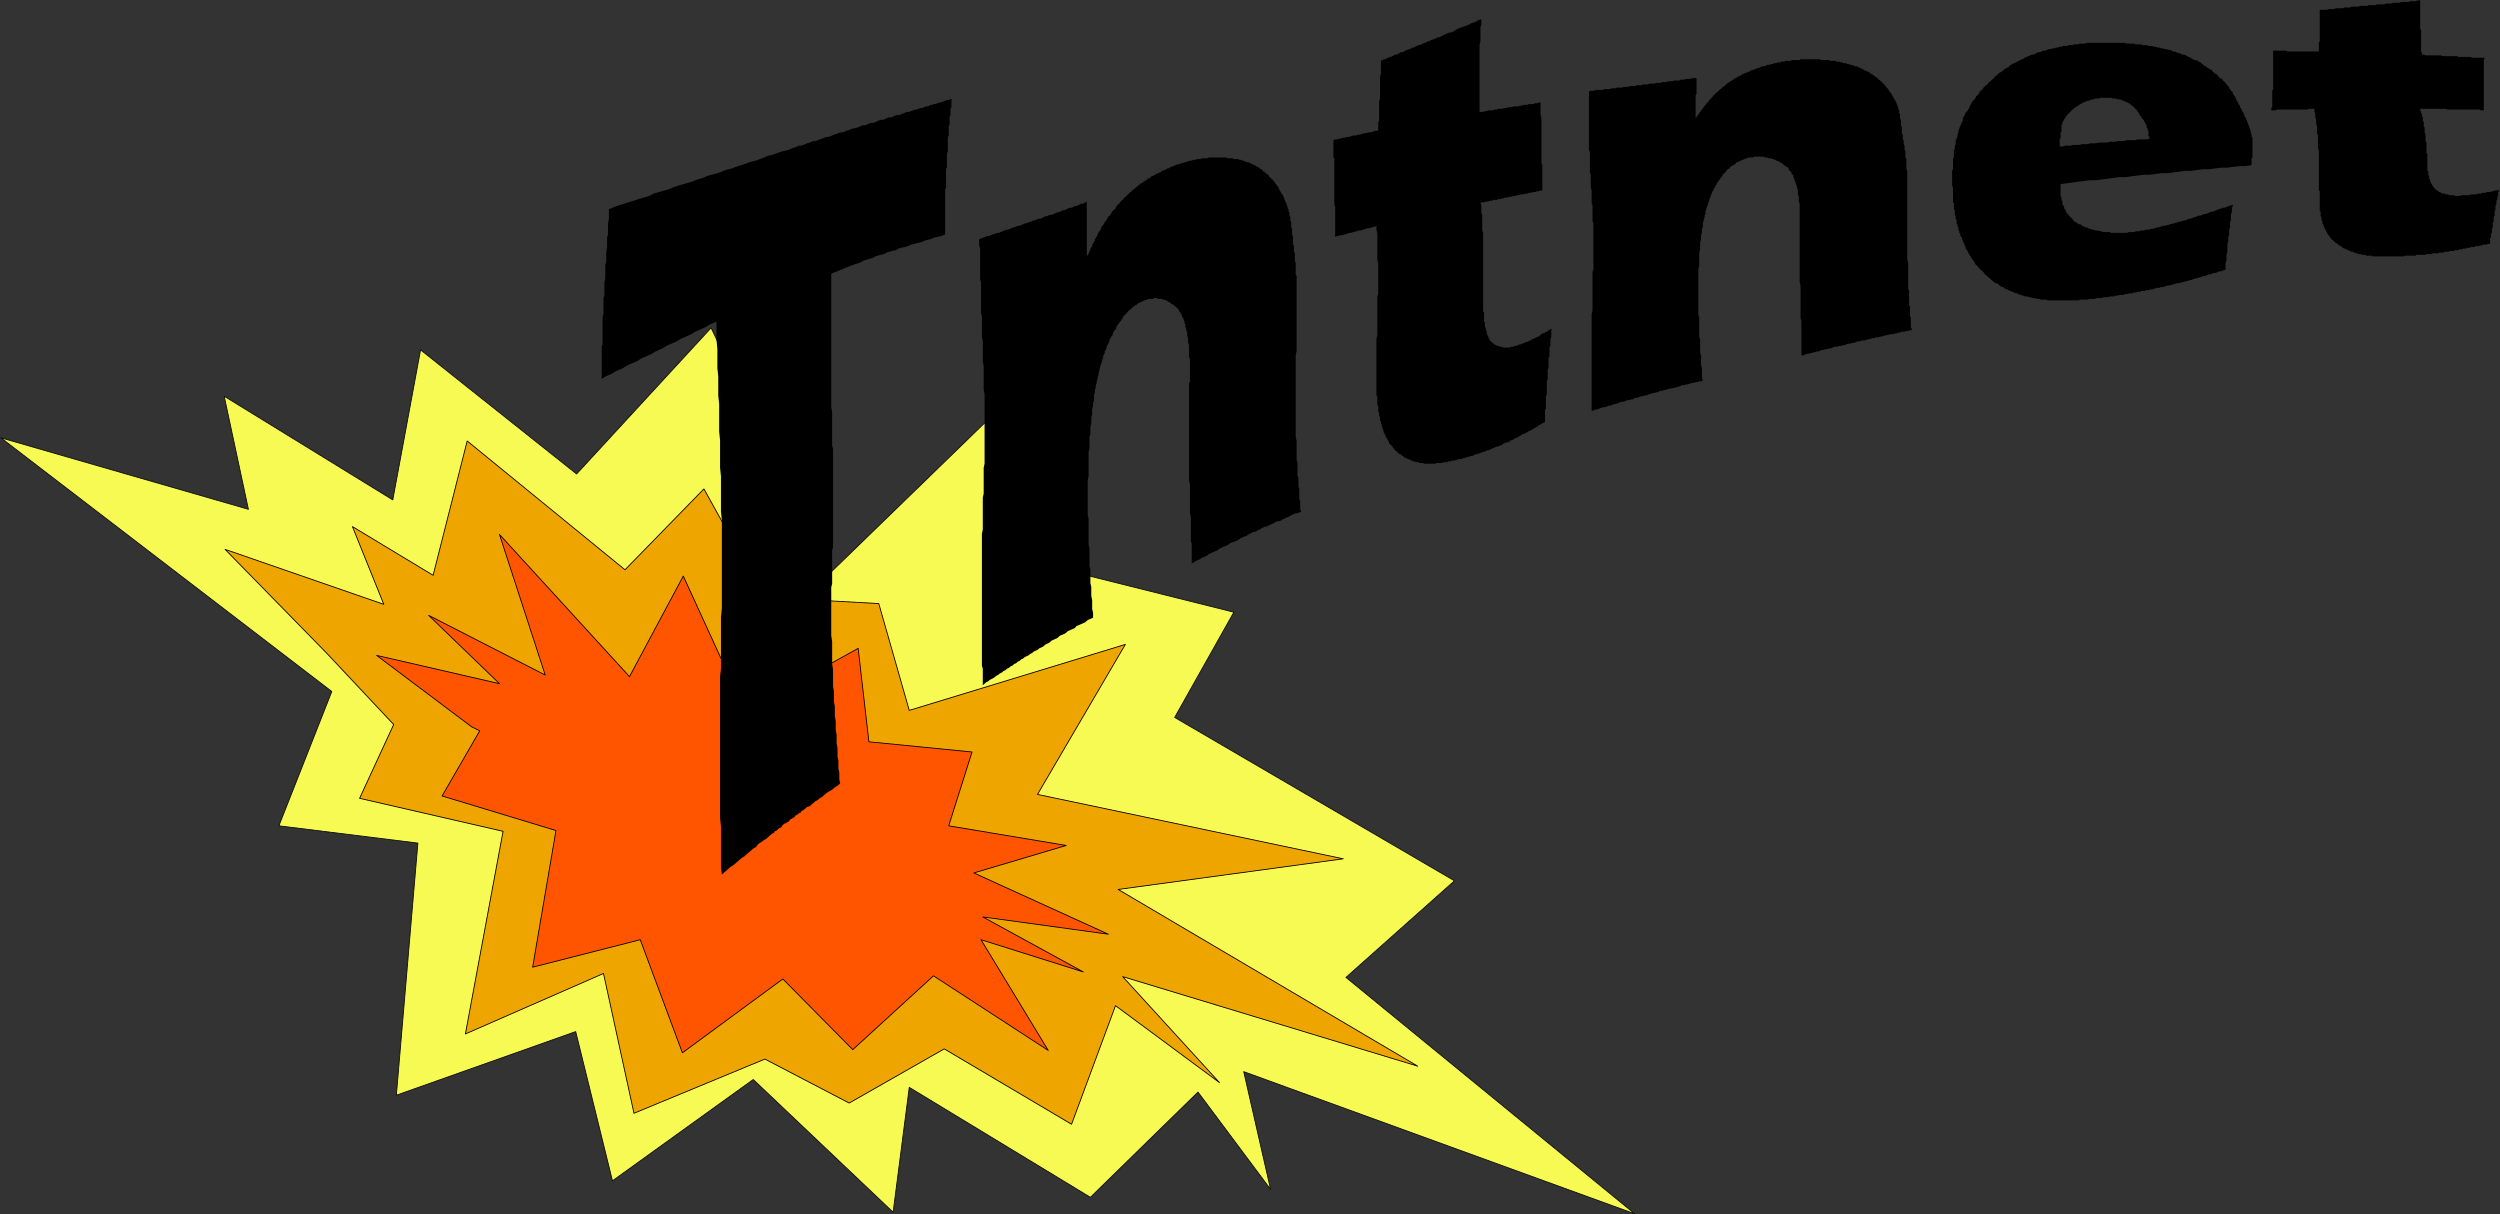 <?xml version="1.0" encoding="UTF-8" standalone="no"?>
<!-- Created with Inkscape (http://www.inkscape.org/) -->
<svg
   xmlns:svg="http://www.w3.org/2000/svg"
   xmlns="http://www.w3.org/2000/svg"
   version="1.0"
   width="768"
   height="373"
   id="svg1390">
  <rect width="100%" height="100%" fill="#333333" stroke="none"/>
  <defs
     id="defs1409" />
  <desc
     id="desc1392">wmf2svg</desc>
  <polygon
     points="0.283,134.507 76.31,156.462 68.873,121.72 120.659,153.567 129.199,107.485 177.129,145.605 218.448,100.729 254.533,176.487 325.602,107.485 323.123,174.075 379.042,188.068 360.861,220.398 446.805,270.582 413.474,300.258 502.173,372.879 382.072,329.21 390.336,365.4 368.023,335.483 334.968,367.813 279.325,334.035 274.367,372.397 231.395,331.623 188.147,362.746 176.853,316.905 121.761,336.448 128.372,259.001 85.676,253.693 101.928,212.436 0.283,134.507 "
     style="fill:#f0e68c;fill-opacity:1;fill-rule:evenodd;stroke:none"
     id="polygon1394" />
  <polyline
     points="0.283,134.507   76.31,156.462 68.873,121.72 120.659,153.567 129.199,107.485   177.129,145.605 218.448,100.729 254.533,176.487 325.602,107.485   323.123,174.075 379.042,188.068 360.861,220.398 446.805,270.582   413.474,300.258 502.173,372.879 382.072,329.21 390.336,365.4   368.023,335.483 334.968,367.813 279.325,334.035 274.367,372.397   231.395,331.623 188.147,362.746 176.853,316.905 121.761,336.448   128.372,259.001 85.676,253.693 101.928,212.436 0.283,134.507 "
     style="fill:#f6fa52;fill-opacity:1;stroke:#000000;stroke-width:0.258;stroke-linecap:round;stroke-linejoin:round;stroke-dasharray:none"
     id="polyline1396" />
  <polygon
     points="100.551,200.855 69.148,168.767 117.905,185.656 108.264,161.77 133.055,176.729 143.523,135.472 192.004,175.04 216.244,150.189 234.7,183.484 269.959,185.414 279.325,218.227 345.711,197.96 318.716,244.042 412.648,263.826 343.507,273.236 435.511,327.521 344.885,300.016 374.634,332.588 342.681,308.943 329.183,345.375 290.068,322.213 260.869,338.861 234.976,325.35 194.758,341.997 185.393,299.051 142.972,317.629 154.541,255.382 110.467,245.249 120.935,222.57 100.551,200.855 "
     style="fill:#ffa500;fill-opacity:1;fill-rule:evenodd;stroke:none"
     id="polygon1398" />
  <polyline
     points="100.551,200.855   69.148,168.767 117.905,185.656 108.264,161.77 133.055,176.729   143.523,135.472 192.004,175.04 216.244,150.189 234.7,183.484   269.959,185.414 279.325,218.227 345.711,197.96 318.716,244.042   412.648,263.826 343.507,273.236 435.511,327.521 344.885,300.016   374.634,332.588 342.681,308.943 329.183,345.375 290.068,322.213   260.869,338.861 234.976,325.35 194.758,341.997 185.393,299.051   142.972,317.629 154.541,255.382 110.467,245.249 120.935,222.57   100.551,200.855 "
     style="fill:#eea500;fill-opacity:1;stroke:#000000;stroke-width:0.258;stroke-linecap:round;stroke-linejoin:round;stroke-dasharray:none"
     id="polyline1400" />
  <polygon
     points="144.9,223.293 115.701,201.338 153.439,210.024 131.678,189.033 167.488,207.37 153.439,164.183 193.381,207.852 209.909,176.97 228.915,218.468 263.624,199.167 266.929,227.877 298.607,231.014 291.445,253.693 327.531,259.725 299.158,268.169 340.477,286.988 301.913,281.68 332.764,298.569 301.362,288.677 322.021,322.696 286.762,299.775 261.971,322.454 240.485,300.74 209.633,323.419 196.687,288.677 163.631,297.121 170.793,255.141 135.81,244.525 147.379,224.5 144.9,223.293 "
     style="fill:#ff4500;fill-opacity:1;fill-rule:evenodd;stroke:none"
     id="polygon1402" />
  <polyline
     points="144.9,223.293   115.701,201.338 153.439,210.024 131.678,189.033 167.488,207.37   153.439,164.183 193.381,207.852 209.909,176.97 228.915,218.468   263.624,199.167 266.929,227.877 298.607,231.014 291.445,253.693   327.531,259.725 299.158,268.169 340.477,286.988 301.913,281.68   332.764,298.569 301.362,288.677 322.021,322.696 286.762,299.775   261.971,322.454 240.485,300.74 209.633,323.419 196.687,288.677   163.631,297.121 170.793,255.141 135.81,244.525 147.379,224.5   144.9,223.293 "
     style="fill:#ff5500;fill-opacity:1;stroke:#000000;stroke-width:0.258;stroke-linecap:round;stroke-linejoin:round;stroke-dasharray:none"
     id="polyline1404" />
  <path
     d="M 221.754,268.652 L 221.478,266.239 L 221.478,263.826 L 221.478,261.172 L 221.478,258.76 L 221.478,256.347 L 221.478,253.934 L 221.203,251.28 L 221.203,248.868 L 221.203,246.455 L 221.203,243.801 L 221.203,241.388 L 221.203,238.734 L 221.203,236.322 L 221.203,233.668 L 221.203,231.255 L 221.203,228.601 L 221.203,226.189 L 221.203,223.535 L 221.203,220.881 L 221.203,218.468 L 221.203,215.814 L 221.203,213.16 L 221.203,210.506 L 221.203,207.852 L 221.478,205.44 L 221.478,202.786 L 221.478,200.132 L 221.478,197.478 L 221.478,194.824 L 221.478,192.17 L 221.478,189.516 L 221.754,186.862 L 221.754,184.208 L 221.754,181.313 L 221.754,178.659 L 221.754,176.005 L 221.754,173.351 L 221.754,170.697 L 221.754,168.043 L 221.754,165.389 L 221.754,162.735 L 221.754,159.84 L 221.478,157.186 L 221.478,154.532 L 221.478,151.878 L 221.478,148.983 L 221.478,146.329 L 221.203,143.675 L 221.203,140.78 L 221.203,138.126 L 221.203,135.231 L 220.927,132.577 L 220.927,129.681 L 220.927,127.027 L 220.927,124.132 L 220.652,121.478 L 220.652,118.583 L 220.652,115.688 L 220.376,113.034 L 220.376,110.139 L 220.376,107.244 L 220.101,104.348 L 220.101,101.694 L 220.101,98.799 L 218.999,99.282 L 217.897,99.764 L 216.795,100.488 L 215.693,100.971 L 214.592,101.453 L 213.49,101.936 L 212.388,102.659 L 211.286,103.142 L 210.184,103.625 L 209.082,104.107 L 207.98,104.831 L 206.879,105.313 L 205.777,105.796 L 204.675,106.278 L 203.573,107.002 L 202.471,107.485 L 201.369,107.967 L 200.268,108.691 L 199.166,109.174 L 198.064,109.656 L 196.962,110.139 L 195.86,110.863 L 194.758,111.345 L 193.656,111.828 L 192.555,112.31 L 191.453,113.034 L 190.351,113.516 L 189.249,113.999 L 188.147,114.723 L 187.045,115.205 L 185.944,115.688 L 184.842,116.412 L 184.842,115.688 L 184.842,115.205 L 184.842,114.482 L 184.842,113.999 L 184.842,113.275 L 184.842,112.793 L 184.842,112.069 L 184.842,111.586 L 184.842,111.104 L 184.842,110.38 L 184.842,109.897 L 184.842,109.174 L 184.842,108.691 L 184.842,107.967 L 184.842,107.485 L 184.842,107.002 L 184.842,106.278 L 185.117,105.796 L 185.117,105.072 L 185.117,104.59 L 185.117,103.866 L 185.117,103.383 L 185.117,102.901 L 185.117,102.177 L 185.117,101.694 L 185.117,100.971 L 185.117,100.488 L 185.117,99.764 L 185.117,99.282 L 185.117,98.558 L 185.117,98.075 L 185.117,97.352 L 185.393,96.386 L 185.393,95.421 L 185.393,94.456 L 185.393,93.491 L 185.393,92.526 L 185.393,91.561 L 185.668,90.596 L 185.668,89.631 L 185.668,88.666 L 185.668,87.701 L 185.668,86.736 L 185.944,85.529 L 185.944,84.564 L 185.944,83.599 L 185.944,82.634 L 185.944,81.428 L 186.219,80.463 L 186.219,79.498 L 186.219,78.291 L 186.219,77.326 L 186.495,76.12 L 186.495,75.155 L 186.495,74.19 L 186.495,72.984 L 186.77,72.018 L 186.77,70.812 L 186.77,69.847 L 186.77,68.641 L 187.045,67.434 L 187.045,66.469 L 187.045,65.263 L 187.045,64.298 L 188.698,63.574 L 190.076,63.092 L 191.728,62.609 L 193.106,62.126 L 194.758,61.644 L 196.136,61.161 L 197.788,60.679 L 199.441,60.196 L 200.818,59.473 L 202.471,58.99 L 204.124,58.507 L 205.777,58.025 L 207.43,57.301 L 209.082,56.819 L 210.735,56.336 L 212.388,55.853 L 214.316,55.13 L 215.969,54.647 L 217.622,53.923 L 219.55,53.441 L 221.203,52.958 L 222.855,52.234 L 224.784,51.752 L 226.712,51.028 L 228.365,50.546 L 230.293,49.822 L 232.221,49.339 L 234.149,48.615 L 235.802,47.892 L 237.73,47.409 L 239.658,46.685 L 241.587,46.203 L 242.413,45.962 L 242.964,45.72 L 243.515,45.479 L 244.341,45.238 L 244.892,44.996 L 245.443,44.755 L 245.994,44.755 L 246.82,44.514 L 247.371,44.273 L 247.922,44.031 L 248.749,43.79 L 249.3,43.549 L 249.851,43.308 L 250.677,43.308 L 251.228,43.066 L 251.779,42.825 L 252.605,42.584 L 253.156,42.342 L 253.707,42.101 L 254.258,42.101 L 255.084,41.86 L 255.635,41.619 L 256.186,41.377 L 257.013,41.136 L 257.563,40.895 L 258.114,40.654 L 258.941,40.654 L 259.492,40.412 L 260.043,40.171 L 260.869,39.93 L 261.42,39.689 L 261.971,39.447 L 262.522,39.447 L 263.348,39.206 L 263.899,38.965 L 264.45,38.723 L 265.001,38.482 L 265.827,38.482 L 266.378,38.241 L 266.929,38 L 267.48,37.758 L 268.306,37.758 L 268.857,37.517 L 269.408,37.276 L 269.959,37.035 L 270.51,36.793 L 271.336,36.793 L 271.887,36.552 L 272.438,36.311 L 272.989,36.07 L 273.816,36.07 L 274.367,35.828 L 274.917,35.587 L 275.468,35.346 L 276.295,35.346 L 276.846,35.104 L 277.397,34.863 L 277.948,34.622 L 278.774,34.381 L 279.325,34.381 L 279.876,34.139 L 280.427,33.898 L 281.253,33.657 L 281.804,33.657 L 282.079,33.416 L 282.355,33.416 L 282.63,33.174 L 283.181,33.174 L 283.457,33.174 L 283.732,32.933 L 284.008,32.933 L 284.283,32.692 L 284.834,32.692 L 285.11,32.692 L 285.385,32.451 L 285.66,32.451 L 285.936,32.209 L 286.487,32.209 L 286.762,31.968 L 287.038,31.968 L 287.313,31.968 L 287.864,31.727 L 288.14,31.727 L 288.415,31.485 L 288.69,31.485 L 288.966,31.485 L 289.517,31.244 L 289.792,31.244 L 290.068,31.003 L 290.343,31.003 L 290.619,30.762 L 291.17,30.762 L 291.445,30.762 L 291.721,30.52 L 291.996,30.52 L 292.547,30.279 L 292.272,30.762 L 292.272,31.244 L 292.272,31.727 L 292.272,31.968 L 292.272,32.451 L 292.272,32.933 L 291.996,33.416 L 291.996,33.657 L 291.996,34.139 L 291.996,34.622 L 291.996,34.863 L 291.996,35.346 L 291.721,35.828 L 291.721,36.311 L 291.721,36.552 L 291.721,37.035 L 291.721,37.517 L 291.721,38 L 291.721,38.241 L 291.445,38.723 L 291.445,39.206 L 291.445,39.689 L 291.445,39.93 L 291.445,40.412 L 291.445,40.895 L 291.445,41.377 L 291.445,41.619 L 291.17,42.101 L 291.17,42.584 L 291.17,43.066 L 291.17,43.308 L 291.17,43.79 L 291.17,44.514 L 291.17,45.238 L 291.17,45.72 L 291.17,46.444 L 290.894,47.168 L 290.894,47.65 L 290.894,48.374 L 290.894,48.857 L 290.894,49.581 L 290.894,50.063 L 290.894,50.787 L 290.894,51.269 L 290.619,51.993 L 290.619,52.476 L 290.619,53.2 L 290.619,53.682 L 290.619,54.165 L 290.619,54.647 L 290.619,55.371 L 290.619,55.853 L 290.619,56.336 L 290.619,56.819 L 290.619,57.301 L 290.619,57.784 L 290.343,58.266 L 290.343,58.749 L 290.343,59.231 L 290.343,59.714 L 290.343,60.196 L 290.343,60.679 L 290.343,61.161 L 290.343,61.644 L 290.343,62.126 L 290.343,62.368 L 290.343,62.85 L 290.343,63.333 L 290.343,63.815 L 290.343,64.057 L 290.343,64.539 L 290.343,64.78 L 290.343,65.263 L 290.343,65.745 L 290.343,65.987 L 290.343,66.469 L 290.343,66.711 L 290.343,66.952 L 290.343,67.434 L 290.343,67.676 L 290.343,68.158 L 290.343,68.399 L 290.343,68.641 L 290.343,68.882 L 290.343,69.364 L 290.343,69.606 L 290.343,69.847 L 290.343,70.088 L 290.343,70.33 L 290.343,70.571 L 290.343,70.812 L 290.343,71.053 L 290.343,71.295 L 290.343,71.536 L 290.343,71.777 L 290.343,72.018 L 289.241,72.501 L 288.14,72.742 L 287.038,72.984 L 285.936,73.466 L 284.834,73.707 L 284.008,73.949 L 282.906,74.431 L 281.804,74.672 L 280.978,74.914 L 279.876,75.155 L 278.774,75.637 L 277.948,75.879 L 276.846,76.12 L 276.019,76.361 L 275.193,76.844 L 274.091,77.085 L 273.265,77.326 L 272.438,77.568 L 271.612,78.05 L 270.51,78.291 L 269.684,78.533 L 268.857,78.774 L 268.031,79.256 L 267.205,79.498 L 266.378,79.739 L 265.552,79.98 L 265.001,80.222 L 264.175,80.704 L 263.348,80.945 L 262.522,81.187 L 261.971,81.428 L 261.144,81.669 L 260.869,81.91 L 260.594,81.91 L 260.318,82.152 L 260.043,82.152 L 259.767,82.152 L 259.767,82.393 L 259.492,82.393 L 259.216,82.393 L 259.216,82.634 L 258.941,82.634 L 258.665,82.634 L 258.665,82.875 L 258.39,82.875 L 258.114,82.875 L 257.839,83.117 L 257.563,83.117 L 257.288,83.358 L 257.013,83.358 L 256.737,83.599 L 256.462,83.599 L 256.186,83.599 L 256.186,83.841 L 255.911,83.841 L 255.635,83.841 L 255.635,84.082 L 255.36,84.082 L 255.36,85.771 L 255.36,87.218 L 255.36,88.907 L 255.36,90.596 L 255.36,92.044 L 255.36,93.733 L 255.36,95.18 L 255.36,96.869 L 255.36,98.317 L 255.36,100.005 L 255.36,101.453 L 255.36,103.142 L 255.36,104.59 L 255.36,106.037 L 255.36,107.485 L 255.36,109.174 L 255.36,110.621 L 255.36,112.069 L 255.36,113.516 L 255.36,114.964 L 255.36,116.412 L 255.36,117.859 L 255.36,119.307 L 255.36,120.755 L 255.36,122.202 L 255.36,123.65 L 255.36,125.097 L 255.635,126.545 L 255.635,127.993 L 255.635,129.199 L 255.635,130.647 L 255.635,132.094 L 255.635,133.059 L 255.635,134.024 L 255.635,134.989 L 255.635,135.954 L 255.635,136.919 L 255.911,137.885 L 255.911,138.85 L 255.911,139.815 L 255.911,140.78 L 255.911,141.745 L 255.911,142.71 L 255.911,143.675 L 255.911,144.64 L 255.911,145.605 L 255.911,146.57 L 255.911,147.535 L 255.911,148.742 L 255.911,149.707 L 255.911,150.672 L 255.911,151.637 L 255.911,152.602 L 255.911,153.567 L 255.911,154.532 L 255.911,155.497 L 255.911,156.462 L 255.911,157.427 L 255.911,158.392 L 255.911,159.357 L 255.911,160.322 L 255.911,161.288 L 255.911,162.253 L 255.911,163.218 L 255.911,164.183 L 255.911,165.148 L 255.911,166.113 L 255.911,167.078 L 255.911,168.043 L 255.635,169.008 L 255.635,169.973 L 255.635,170.938 L 255.635,171.903 L 255.635,172.868 L 255.635,173.592 L 255.635,174.557 L 255.635,175.522 L 255.635,176.487 L 255.635,177.452 L 255.635,178.418 L 255.635,179.383 L 255.36,180.348 L 255.36,181.313 L 255.36,182.278 L 255.36,183.243 L 255.36,184.208 L 255.36,185.173 L 255.36,185.897 L 255.36,186.862 L 255.36,187.827 L 255.36,188.792 L 255.36,189.757 L 255.36,190.722 L 255.36,191.687 L 255.36,192.411 L 255.36,193.376 L 255.36,195.306 L 255.635,196.995 L 255.635,198.925 L 255.635,200.614 L 255.635,202.303 L 255.635,203.992 L 255.911,205.681 L 255.911,207.37 L 255.911,209.059 L 255.911,210.747 L 256.186,212.436 L 256.186,213.884 L 256.186,215.573 L 256.462,217.02 L 256.462,218.468 L 256.462,219.916 L 256.737,221.604 L 256.737,223.052 L 256.737,224.258 L 257.013,225.706 L 257.013,227.154 L 257.013,228.36 L 257.288,229.808 L 257.288,231.014 L 257.288,232.462 L 257.563,233.668 L 257.563,234.874 L 257.563,236.081 L 257.839,237.287 L 257.839,238.493 L 257.839,239.458 L 258.114,240.665 L 257.288,241.388 L 256.462,241.871 L 255.635,242.595 L 254.809,243.077 L 253.982,243.56 L 253.432,244.042 L 252.605,244.766 L 251.779,245.249 L 251.228,245.731 L 250.401,246.214 L 249.851,246.696 L 249.3,247.179 L 248.749,247.661 L 247.922,247.903 L 247.371,248.385 L 246.82,248.868 L 246.27,249.109 L 245.994,249.592 L 245.443,249.833 L 244.892,250.315 L 244.341,250.557 L 244.066,251.039 L 243.515,251.28 L 243.239,251.522 L 242.689,251.763 L 242.413,252.245 L 242.138,252.487 L 241.587,252.728 L 241.311,252.969 L 241.036,252.969 L 240.76,253.211 L 240.485,253.452 L 240.209,253.693 L 240.209,253.934 L 239.934,254.176 L 239.383,254.417 L 239.108,254.658 L 238.832,254.899 L 238.557,255.141 L 238.006,255.382 L 237.73,255.864 L 237.179,256.106 L 236.628,256.588 L 236.353,256.83 L 235.802,257.312 L 235.251,257.795 L 234.7,258.036 L 234.149,258.518 L 233.323,259.001 L 232.772,259.483 L 232.221,260.207 L 231.395,260.69 L 230.844,261.172 L 230.017,261.896 L 229.466,262.379 L 228.64,263.103 L 227.814,263.585 L 226.987,264.309 L 226.161,265.033 L 225.334,265.756 L 224.508,266.239 L 223.406,267.204 L 222.58,267.928 L 221.754,268.652 z M 301.913,210.506 L 301.913,209.541 L 301.913,208.576 L 301.913,207.611 L 301.913,206.646 L 301.913,205.44 L 301.637,204.474 L 301.637,203.509 L 301.637,202.544 L 301.637,201.579 L 301.637,200.614 L 301.637,199.649 L 301.637,198.684 L 301.637,197.719 L 301.637,196.513 L 301.637,195.548 L 301.637,194.582 L 301.637,193.617 L 301.637,192.652 L 301.637,191.446 L 301.637,190.481 L 301.637,189.516 L 301.637,188.551 L 301.637,187.344 L 301.637,186.379 L 301.637,185.414 L 301.637,184.449 L 301.637,183.243 L 301.637,182.278 L 301.637,181.313 L 301.637,180.106 L 301.637,179.141 L 301.637,177.935 L 301.637,176.97 L 301.637,176.005 L 301.637,174.799 L 301.637,173.833 L 301.637,172.627 L 301.637,171.662 L 301.637,170.456 L 301.637,169.491 L 301.637,168.284 L 301.637,167.319 L 301.637,166.113 L 301.637,165.148 L 301.637,163.941 L 301.913,162.735 L 301.913,161.77 L 301.913,160.564 L 301.913,159.599 L 301.913,158.392 L 301.913,157.186 L 301.913,156.221 L 301.913,155.015 L 301.913,153.808 L 301.913,152.843 L 302.188,151.637 L 302.188,150.43 L 302.188,149.224 L 302.188,148.259 L 302.188,147.053 L 302.188,145.846 L 302.188,144.64 L 302.188,143.675 L 302.464,142.469 L 302.464,141.262 L 302.464,140.056 L 302.464,138.85 L 302.464,137.885 L 302.464,136.678 L 302.464,135.472 L 302.464,134.266 L 302.464,133.3 L 302.464,132.094 L 302.464,130.888 L 302.464,129.923 L 302.464,128.716 L 302.464,127.51 L 302.464,126.545 L 302.464,125.339 L 302.464,124.374 L 302.464,123.167 L 302.464,121.961 L 302.464,120.996 L 302.188,119.789 L 302.188,118.824 L 302.188,117.618 L 302.188,116.653 L 302.188,115.447 L 302.188,114.482 L 302.188,113.275 L 302.188,112.31 L 301.913,111.104 L 301.913,110.139 L 301.913,108.932 L 301.913,107.967 L 301.913,106.761 L 301.913,105.796 L 301.913,104.59 L 301.637,103.625 L 301.637,102.659 L 301.637,101.453 L 301.637,100.488 L 301.637,99.282 L 301.637,98.317 L 301.637,97.11 L 301.362,96.145 L 301.362,95.18 L 301.362,93.974 L 301.362,93.009 L 301.362,92.044 L 301.362,90.837 L 301.362,89.872 L 301.362,88.907 L 301.362,87.701 L 301.362,86.736 L 301.086,85.771 L 301.086,84.564 L 301.086,83.599 L 301.086,82.634 L 301.086,81.669 L 301.086,80.463 L 301.086,79.498 L 301.086,78.533 L 301.086,77.568 L 301.086,76.361 L 300.811,75.396 L 300.811,74.431 L 300.811,73.466 L 301.362,73.225 L 302.188,72.984 L 302.739,72.742 L 303.29,72.501 L 303.841,72.501 L 304.392,72.26 L 304.943,72.018 L 305.769,71.777 L 306.32,71.536 L 306.871,71.536 L 307.422,71.295 L 307.973,71.053 L 308.524,70.812 L 309.075,70.571 L 309.626,70.571 L 310.176,70.33 L 310.727,70.088 L 311.278,69.847 L 311.554,69.847 L 312.105,69.606 L 312.656,69.364 L 313.207,69.364 L 313.757,69.123 L 314.308,68.882 L 314.584,68.641 L 315.135,68.641 L 315.686,68.399 L 316.237,68.158 L 316.512,68.158 L 317.063,67.917 L 317.614,67.676 L 317.889,67.676 L 318.44,67.434 L 318.991,67.193 L 319.542,67.193 L 320.093,66.952 L 320.644,66.711 L 320.919,66.469 L 321.47,66.469 L 322.021,66.228 L 322.572,65.987 L 323.123,65.987 L 323.674,65.745 L 324.225,65.504 L 324.5,65.263 L 325.051,65.263 L 325.602,65.022 L 326.153,64.78 L 326.704,64.539 L 327.255,64.539 L 327.531,64.298 L 328.081,64.057 L 328.632,63.815 L 329.183,63.815 L 329.734,63.574 L 330.01,63.333 L 330.561,63.333 L 331.111,63.092 L 331.662,62.85 L 331.938,62.609 L 332.489,62.609 L 333.04,62.368 L 333.591,62.126 L 333.866,61.885 L 333.866,62.609 L 333.866,63.092 L 333.866,63.574 L 333.866,64.057 L 333.866,64.539 L 333.866,65.263 L 333.866,65.745 L 333.866,66.228 L 333.866,66.711 L 333.866,67.434 L 333.866,67.917 L 333.866,68.399 L 333.866,68.882 L 333.866,69.364 L 333.866,70.088 L 333.866,70.571 L 333.866,71.053 L 333.866,71.536 L 333.866,72.26 L 333.866,72.742 L 333.866,73.225 L 333.866,73.707 L 333.866,74.19 L 333.866,74.914 L 333.866,75.396 L 333.866,75.879 L 333.866,76.361 L 333.866,76.844 L 333.866,77.568 L 333.866,78.05 L 333.866,78.533 L 333.866,79.015 L 333.866,78.774 L 334.142,78.291 L 334.417,78.05 L 334.417,77.809 L 334.692,77.326 L 334.692,77.085 L 334.968,76.844 L 334.968,76.361 L 335.243,76.12 L 335.243,75.879 L 335.519,75.637 L 335.519,75.155 L 335.794,74.914 L 335.794,74.672 L 336.07,74.431 L 336.07,74.19 L 336.345,73.949 L 336.345,73.466 L 336.621,73.225 L 336.621,72.984 L 336.896,72.742 L 336.896,72.501 L 337.172,72.26 L 337.172,72.018 L 337.172,71.777 L 337.447,71.536 L 337.447,71.295 L 337.723,71.053 L 337.998,70.812 L 337.998,70.571 L 338.273,70.33 L 338.273,70.088 L 338.273,69.847 L 338.549,69.606 L 338.549,69.364 L 338.824,69.364 L 338.824,69.123 L 339.1,68.882 L 339.1,68.641 L 339.375,68.399 L 339.375,68.158 L 339.651,67.917 L 339.926,67.676 L 339.926,67.434 L 340.202,67.193 L 340.202,66.952 L 340.477,66.711 L 340.477,66.469 L 340.753,66.228 L 341.028,66.228 L 341.028,65.987 L 341.304,65.745 L 341.304,65.504 L 341.579,65.263 L 341.579,65.022 L 341.854,64.78 L 342.13,64.539 L 342.405,64.298 L 342.681,64.057 L 342.681,63.815 L 342.956,63.574 L 342.956,63.333 L 343.232,63.092 L 343.507,62.85 L 343.507,62.609 L 343.783,62.609 L 344.058,62.368 L 344.058,62.126 L 344.334,61.885 L 344.609,61.644 L 344.609,61.403 L 344.885,61.403 L 345.16,61.161 L 345.16,60.92 L 345.435,60.679 L 345.711,60.438 L 345.986,60.196 L 346.262,59.955 L 346.537,59.714 L 346.813,59.473 L 347.088,59.231 L 347.088,58.99 L 347.364,58.99 L 347.639,58.749 L 347.915,58.507 L 347.915,58.266 L 348.19,58.266 L 348.466,58.025 L 348.741,57.784 L 349.016,57.542 L 349.292,57.301 L 349.567,57.06 L 349.843,56.819 L 350.118,56.819 L 350.118,56.577 L 350.394,56.336 L 350.669,56.336 L 350.945,56.095 L 351.22,56.095 L 351.22,55.853 L 351.496,55.612 L 351.771,55.612 L 352.047,55.371 L 352.322,55.13 L 352.597,54.888 L 352.873,54.888 L 353.148,54.647 L 353.424,54.647 L 353.424,54.406 L 353.699,54.165 L 353.975,54.165 L 354.25,53.923 L 354.526,53.923 L 354.801,53.682 L 355.077,53.441 L 355.352,53.441 L 355.628,53.2 L 355.903,53.2 L 356.178,52.958 L 356.454,52.958 L 356.729,52.717 L 357.005,52.476 L 357.28,52.476 L 357.556,52.234 L 357.831,52.234 L 358.107,51.993 L 358.382,51.993 L 358.658,51.752 L 358.933,51.752 L 359.209,51.511 L 359.484,51.511 L 359.484,51.269 L 359.759,51.269 L 360.035,51.269 L 360.31,51.028 L 360.586,51.028 L 360.861,50.787 L 361.137,50.787 L 361.412,50.546 L 361.688,50.546 L 361.963,50.546 L 362.239,50.304 L 362.514,50.304 L 362.79,50.304 L 363.065,50.063 L 363.34,50.063 L 363.616,50.063 L 363.891,49.822 L 364.167,49.822 L 364.442,49.822 L 364.718,49.581 L 364.993,49.581 L 365.544,49.339 L 365.82,49.339 L 366.095,49.339 L 366.646,49.098 L 366.921,49.098 L 367.197,49.098 L 367.748,48.857 L 368.023,48.857 L 368.299,48.857 L 368.85,48.857 L 369.125,48.615 L 369.401,48.615 L 369.951,48.615 L 370.227,48.615 L 370.502,48.615 L 371.053,48.615 L 371.329,48.374 L 371.604,48.374 L 372.155,48.374 L 372.431,48.374 L 372.706,48.374 L 372.982,48.374 L 373.532,48.374 L 373.808,48.374 L 374.083,48.374 L 374.634,48.374 L 374.91,48.374 L 375.185,48.374 L 375.461,48.374 L 376.012,48.374 L 376.287,48.374 L 376.563,48.374 L 377.113,48.615 L 377.389,48.615 L 377.664,48.615 L 377.94,48.615 L 378.491,48.615 L 378.766,48.615 L 379.042,48.857 L 379.317,48.857 L 379.593,48.857 L 380.144,48.857 L 380.419,48.857 L 380.694,49.098 L 380.97,49.098 L 381.245,49.098 L 381.521,49.339 L 381.796,49.339 L 382.072,49.339 L 382.347,49.581 L 382.623,49.581 L 382.898,49.822 L 383.449,49.822 L 383.725,49.822 L 383.725,50.063 L 384,50.063 L 384.275,50.304 L 384.551,50.304 L 384.826,50.546 L 385.102,50.546 L 385.377,50.787 L 385.653,50.787 L 385.928,51.028 L 386.204,51.269 L 386.479,51.269 L 386.755,51.511 L 387.03,51.752 L 387.306,51.993 L 387.581,51.993 L 387.856,52.234 L 387.856,52.476 L 388.132,52.717 L 388.407,52.717 L 388.683,52.958 L 388.958,53.2 L 388.958,53.441 L 389.234,53.441 L 389.509,53.682 L 389.785,53.923 L 389.785,54.165 L 390.06,54.406 L 390.336,54.647 L 390.611,54.888 L 390.611,55.13 L 390.887,55.13 L 391.162,55.371 L 391.162,55.612 L 391.437,55.853 L 391.713,56.095 L 391.713,56.336 L 391.988,56.577 L 392.264,56.819 L 392.264,57.06 L 392.539,57.301 L 392.815,57.542 L 392.815,58.025 L 393.09,58.266 L 393.09,58.507 L 393.366,58.749 L 393.366,58.99 L 393.641,59.231 L 393.641,59.473 L 393.917,59.714 L 394.192,59.955 L 394.192,60.196 L 394.467,60.679 L 394.467,60.92 L 394.467,61.161 L 394.743,61.403 L 394.743,61.644 L 395.018,62.126 L 395.018,62.368 L 395.294,62.609 L 395.294,62.85 L 395.294,63.092 L 395.569,63.574 L 395.569,63.815 L 395.569,64.057 L 395.845,64.298 L 395.845,64.78 L 395.845,65.022 L 396.12,65.263 L 396.12,65.745 L 396.12,65.987 L 396.12,66.228 L 396.396,66.711 L 396.396,66.952 L 396.396,67.193 L 396.396,67.676 L 396.396,67.917 L 396.671,68.158 L 396.671,68.641 L 396.671,68.882 L 396.671,69.123 L 396.671,69.606 L 396.671,69.847 L 396.947,70.33 L 396.947,70.571 L 396.947,70.812 L 396.947,71.295 L 396.947,71.536 L 396.947,72.018 L 396.947,72.26 L 397.222,72.501 L 397.222,72.984 L 397.222,73.225 L 397.222,73.707 L 397.222,73.949 L 397.222,74.431 L 397.222,74.672 L 397.222,75.155 L 397.498,75.396 L 397.498,75.637 L 397.498,76.12 L 397.498,76.361 L 397.498,76.844 L 397.498,77.085 L 397.498,77.326 L 397.773,77.809 L 397.773,78.05 L 397.773,78.291 L 397.773,78.533 L 397.773,79.015 L 397.773,79.498 L 397.773,79.739 L 397.773,80.222 L 398.048,80.704 L 398.048,81.187 L 398.048,81.669 L 398.048,82.152 L 398.048,82.634 L 398.048,83.117 L 398.048,83.599 L 398.048,84.323 L 398.324,84.806 L 398.324,85.529 L 398.324,86.012 L 398.324,86.736 L 398.324,87.46 L 398.324,88.183 L 398.324,88.666 L 398.324,89.39 L 398.324,90.355 L 398.324,91.079 L 398.324,91.802 L 398.324,92.526 L 398.324,93.491 L 398.324,94.215 L 398.324,95.18 L 398.324,96.386 L 398.324,97.593 L 398.324,99.04 L 398.324,100.247 L 398.324,101.453 L 398.324,102.659 L 398.324,104.107 L 398.324,105.313 L 398.324,106.52 L 398.324,107.726 L 398.048,109.174 L 398.048,110.38 L 398.048,111.586 L 398.048,112.793 L 398.048,114.24 L 398.048,115.447 L 398.048,116.653 L 398.048,117.859 L 398.048,119.307 L 398.048,120.513 L 398.048,121.72 L 398.048,122.926 L 398.048,124.132 L 398.048,125.58 L 398.048,126.786 L 398.048,127.993 L 398.048,129.199 L 398.048,130.405 L 398.048,131.853 L 398.048,133.059 L 398.048,134.266 L 398.324,135.472 L 398.324,136.196 L 398.324,136.919 L 398.324,137.643 L 398.324,138.367 L 398.324,139.091 L 398.324,139.815 L 398.324,140.538 L 398.324,141.262 L 398.599,141.986 L 398.599,142.71 L 398.599,143.434 L 398.599,144.157 L 398.599,144.881 L 398.599,145.364 L 398.599,146.088 L 398.875,146.811 L 398.875,147.535 L 398.875,148.259 L 398.875,148.742 L 398.875,149.465 L 399.15,150.189 L 399.15,150.913 L 399.15,151.396 L 399.15,152.119 L 399.15,152.843 L 399.15,153.326 L 399.426,154.049 L 399.426,154.532 L 399.426,155.256 L 399.426,155.98 L 399.426,156.462 L 399.701,157.186 L 399.15,157.427 L 398.599,157.668 L 398.048,157.668 L 397.498,157.91 L 396.947,158.151 L 396.396,158.392 L 396.12,158.634 L 395.569,158.875 L 395.018,159.116 L 394.467,159.357 L 393.917,159.599 L 393.641,159.84 L 393.09,160.081 L 392.539,160.081 L 391.988,160.322 L 391.437,160.564 L 391.162,160.805 L 390.611,161.046 L 390.06,161.288 L 389.509,161.529 L 389.234,161.77 L 388.683,161.77 L 388.132,162.011 L 387.581,162.253 L 387.306,162.494 L 386.755,162.735 L 386.204,162.976 L 385.928,163.218 L 385.377,163.459 L 384.826,163.459 L 384.551,163.7 L 384,163.941 L 383.449,164.183 L 382.898,164.665 L 382.072,164.907 L 381.521,165.148 L 380.97,165.389 L 380.419,165.872 L 379.868,166.113 L 379.317,166.354 L 378.491,166.595 L 377.94,166.837 L 377.389,167.319 L 376.838,167.56 L 376.287,167.802 L 375.736,168.043 L 375.185,168.284 L 374.634,168.526 L 374.083,169.008 L 373.532,169.249 L 372.982,169.491 L 372.431,169.732 L 371.88,169.973 L 371.329,170.214 L 370.778,170.697 L 370.227,170.938 L 369.676,171.179 L 369.125,171.421 L 368.85,171.662 L 368.299,171.903 L 367.748,172.145 L 367.197,172.386 L 366.646,172.868 L 366.095,173.11 L 366.095,172.386 L 366.095,171.662 L 366.095,170.938 L 366.095,170.214 L 366.095,169.491 L 366.095,168.767 L 366.095,167.802 L 366.095,167.078 L 365.82,166.113 L 365.82,165.389 L 365.82,164.424 L 365.82,163.459 L 365.82,162.735 L 365.82,161.77 L 365.82,160.805 L 365.82,159.84 L 365.82,158.634 L 365.544,157.668 L 365.544,156.703 L 365.544,155.497 L 365.544,154.532 L 365.544,153.326 L 365.544,152.361 L 365.544,151.154 L 365.544,149.948 L 365.544,148.742 L 365.269,147.535 L 365.269,146.329 L 365.269,145.123 L 365.269,143.675 L 365.269,142.469 L 365.269,141.262 L 365.269,139.815 L 365.269,138.608 L 365.269,137.402 L 365.269,135.954 L 365.269,134.748 L 365.269,133.542 L 365.269,132.577 L 365.269,131.37 L 365.269,130.164 L 365.269,129.199 L 365.269,127.993 L 365.269,127.027 L 365.269,126.062 L 365.269,125.097 L 365.269,123.891 L 365.269,123.167 L 365.269,122.202 L 365.269,121.237 L 365.269,120.272 L 365.269,119.548 L 365.269,118.583 L 365.269,117.859 L 365.544,117.136 L 365.544,116.412 L 365.544,115.688 L 365.544,114.964 L 365.544,114.24 L 365.544,113.516 L 365.544,113.034 L 365.544,112.31 L 365.544,111.828 L 365.544,111.345 L 365.544,110.38 L 365.269,109.656 L 365.269,108.932 L 365.269,108.209 L 365.269,107.485 L 365.269,106.52 L 365.269,106.037 L 364.993,105.313 L 364.993,104.59 L 364.993,103.866 L 364.718,103.383 L 364.718,102.659 L 364.718,102.177 L 364.442,101.453 L 364.442,100.971 L 364.167,100.488 L 364.167,99.764 L 363.891,99.282 L 363.891,98.799 L 363.616,98.317 L 363.616,98.075 L 363.34,97.593 L 363.065,97.11 L 363.065,96.628 L 362.79,96.386 L 362.514,95.904 L 362.239,95.663 L 362.239,95.421 L 361.963,94.939 L 361.688,94.698 L 361.412,94.456 L 361.137,94.215 L 360.861,93.974 L 360.586,93.733 L 360.31,93.491 L 360.035,93.491 L 359.759,93.25 L 359.484,93.009 L 359.209,92.767 L 358.933,92.767 L 358.658,92.526 L 358.382,92.285 L 358.107,92.285 L 357.831,92.044 L 357.556,92.044 L 357.28,92.044 L 357.005,91.802 L 356.729,91.802 L 356.454,91.802 L 356.178,91.802 L 355.628,91.802 L 355.352,91.561 L 355.077,91.561 L 354.801,91.561 L 354.526,91.561 L 354.25,91.802 L 353.975,91.802 L 353.424,91.802 L 353.148,91.802 L 352.873,91.802 L 352.597,92.044 L 352.322,92.044 L 351.771,92.285 L 351.496,92.285 L 351.22,92.526 L 350.945,92.526 L 350.669,92.767 L 350.394,92.767 L 350.118,93.009 L 349.843,93.009 L 349.567,93.25 L 349.292,93.491 L 349.016,93.733 L 348.741,93.733 L 348.466,93.974 L 348.19,94.215 L 347.915,94.456 L 347.639,94.698 L 347.364,94.939 L 347.088,95.18 L 346.813,95.421 L 346.537,95.663 L 346.262,95.904 L 345.986,96.386 L 345.711,96.628 L 345.435,96.869 L 345.16,97.11 L 344.885,97.593 L 344.885,97.834 L 344.609,98.075 L 344.334,98.558 L 344.058,98.799 L 343.783,99.282 L 343.507,99.523 L 343.232,100.005 L 342.956,100.247 L 342.956,100.729 L 342.681,101.212 L 342.405,101.453 L 342.13,101.936 L 341.854,102.418 L 341.854,102.901 L 341.579,103.142 L 341.304,103.625 L 341.028,104.107 L 340.753,104.59 L 340.753,105.072 L 340.477,105.555 L 340.202,106.037 L 339.926,106.52 L 339.926,107.002 L 339.651,107.485 L 339.375,107.967 L 339.375,108.45 L 339.1,108.932 L 338.824,109.656 L 338.824,110.139 L 338.549,110.621 L 338.549,111.104 L 338.273,111.828 L 337.998,112.31 L 337.998,112.793 L 337.723,113.516 L 337.723,113.999 L 337.447,114.723 L 337.447,115.205 L 337.172,115.929 L 337.172,116.412 L 336.896,117.136 L 336.896,117.859 L 336.621,118.342 L 336.621,119.066 L 336.345,119.789 L 336.345,120.513 L 336.07,121.237 L 336.07,122.202 L 336.07,122.926 L 335.794,123.891 L 335.794,124.615 L 335.519,125.58 L 335.519,126.304 L 335.519,127.269 L 335.243,128.234 L 335.243,129.199 L 335.243,130.164 L 334.968,131.129 L 334.968,132.335 L 334.968,133.3 L 334.692,134.266 L 334.692,135.472 L 334.692,136.437 L 334.692,137.643 L 334.417,138.85 L 334.417,140.056 L 334.417,141.262 L 334.417,142.469 L 334.417,143.675 L 334.417,144.881 L 334.417,146.329 L 334.142,147.535 L 334.142,148.742 L 334.142,150.189 L 334.142,151.396 L 334.142,152.843 L 334.142,154.049 L 334.142,155.497 L 334.142,156.703 L 334.142,158.151 L 334.417,159.357 L 334.417,160.564 L 334.417,162.011 L 334.417,163.218 L 334.417,164.665 L 334.417,165.872 L 334.417,167.319 L 334.692,168.526 L 334.692,169.973 L 334.692,171.179 L 334.692,172.627 L 334.692,173.833 L 334.968,175.04 L 334.968,176.487 L 334.968,177.694 L 334.968,179.141 L 335.243,180.348 L 335.243,181.795 L 335.243,183.002 L 335.519,184.449 L 335.519,185.656 L 335.519,187.103 L 335.794,188.31 L 335.794,189.757 L 335.243,189.998 L 334.692,190.24 L 334.142,190.481 L 333.866,190.722 L 333.315,191.205 L 332.764,191.446 L 332.213,191.687 L 331.662,191.929 L 331.111,192.17 L 330.561,192.411 L 330.285,192.894 L 329.734,193.135 L 329.183,193.376 L 328.632,193.617 L 328.081,193.859 L 327.531,194.341 L 327.255,194.582 L 326.704,194.824 L 326.153,195.065 L 325.602,195.306 L 325.051,195.789 L 324.776,196.03 L 324.225,196.271 L 323.674,196.513 L 323.123,196.754 L 322.572,197.236 L 322.297,197.478 L 321.746,197.719 L 321.195,197.96 L 320.644,198.443 L 320.369,198.684 L 319.818,198.925 L 319.267,199.167 L 318.716,199.649 L 318.165,199.89 L 317.614,200.132 L 317.063,200.614 L 316.512,200.855 L 315.961,201.338 L 315.41,201.579 L 314.859,201.821 L 314.308,202.303 L 313.757,202.544 L 313.207,203.027 L 312.656,203.268 L 312.105,203.751 L 311.554,203.992 L 311.003,204.474 L 310.452,204.716 L 309.901,205.198 L 309.35,205.44 L 308.799,205.922 L 308.248,206.163 L 307.697,206.646 L 307.146,206.887 L 306.595,207.37 L 306.045,207.611 L 305.494,208.093 L 304.667,208.576 L 304.116,208.817 L 303.565,209.3 L 303.014,209.541 L 302.464,210.024 L 301.913,210.506 z M 476.83,100.971 L 476.555,101.453 L 476.555,101.936 L 476.555,102.418 L 476.555,103.142 L 476.555,103.625 L 476.279,104.107 L 476.279,104.59 L 476.279,105.072 L 476.279,105.796 L 476.279,106.278 L 476.004,106.761 L 476.004,107.244 L 476.004,107.726 L 476.004,108.209 L 476.004,108.932 L 476.004,109.415 L 475.728,109.897 L 475.728,110.38 L 475.728,110.863 L 475.728,111.345 L 475.728,111.828 L 475.728,112.551 L 475.728,113.034 L 475.453,113.516 L 475.453,113.999 L 475.453,114.482 L 475.453,114.964 L 475.453,115.447 L 475.453,115.929 L 475.453,116.412 L 475.178,117.136 L 475.178,117.618 L 475.178,117.859 L 475.178,118.342 L 475.178,118.583 L 475.178,119.066 L 475.178,119.307 L 475.178,119.789 L 475.178,120.272 L 475.178,120.513 L 475.178,120.996 L 475.178,121.237 L 474.902,121.72 L 474.902,122.202 L 474.902,122.443 L 474.902,122.926 L 474.902,123.167 L 474.902,123.65 L 474.902,123.891 L 474.902,124.374 L 474.902,124.856 L 474.902,125.097 L 474.902,125.58 L 474.627,125.821 L 474.627,126.304 L 474.627,126.545 L 474.627,127.027 L 474.627,127.51 L 474.627,127.751 L 474.627,128.234 L 474.627,128.475 L 474.627,128.958 L 474.627,129.199 L 474.627,129.681 L 474.076,129.923 L 473.525,130.164 L 473.249,130.405 L 472.698,130.647 L 472.147,131.129 L 471.597,131.37 L 471.321,131.612 L 470.77,131.853 L 470.495,132.094 L 469.944,132.335 L 469.393,132.577 L 469.117,132.818 L 468.566,133.059 L 468.291,133.3 L 467.74,133.3 L 467.465,133.542 L 467.189,133.783 L 466.638,134.024 L 466.363,134.266 L 465.812,134.507 L 465.536,134.507 L 465.261,134.748 L 464.986,134.989 L 464.435,135.231 L 464.159,135.231 L 463.884,135.472 L 463.608,135.713 L 463.333,135.713 L 463.057,135.954 L 462.506,135.954 L 462.231,136.196 L 461.955,136.196 L 461.68,136.437 L 461.405,136.678 L 461.129,136.678 L 460.854,136.919 L 460.578,136.919 L 460.303,137.161 L 460.027,137.161 L 459.752,137.161 L 459.476,137.402 L 459.201,137.402 L 458.925,137.643 L 458.65,137.643 L 458.374,137.885 L 458.099,137.885 L 457.823,138.126 L 457.548,138.126 L 457.273,138.367 L 456.997,138.367 L 456.722,138.367 L 456.446,138.608 L 456.171,138.608 L 455.895,138.85 L 455.62,138.85 L 455.344,138.85 L 455.069,139.091 L 454.793,139.091 L 454.518,139.332 L 454.242,139.332 L 453.967,139.332 L 453.692,139.573 L 453.416,139.573 L 453.141,139.573 L 452.865,139.815 L 452.314,140.056 L 451.763,140.056 L 451.488,140.297 L 450.937,140.297 L 450.662,140.538 L 450.111,140.538 L 449.835,140.78 L 449.284,140.78 L 449.009,141.021 L 448.458,141.021 L 448.182,141.021 L 447.631,141.262 L 447.356,141.262 L 446.805,141.504 L 446.53,141.504 L 445.979,141.504 L 445.703,141.745 L 445.428,141.745 L 444.877,141.745 L 444.601,141.986 L 444.05,141.986 L 443.775,141.986 L 443.5,141.986 L 442.949,142.227 L 442.673,142.227 L 442.398,142.227 L 441.847,142.227 L 441.571,142.227 L 441.296,142.227 L 441.02,142.469 L 440.469,142.469 L 440.194,142.469 L 439.919,142.469 L 439.643,142.469 L 439.092,142.469 L 438.817,142.469 L 438.541,142.469 L 438.266,142.469 L 437.715,142.469 L 437.439,142.469 L 437.164,142.227 L 436.888,142.227 L 436.613,142.227 L 436.338,142.227 L 436.062,142.227 L 435.787,141.986 L 435.236,141.986 L 434.96,141.986 L 434.685,141.745 L 434.409,141.745 L 434.134,141.745 L 433.858,141.504 L 433.583,141.504 L 433.308,141.262 L 433.032,141.262 L 432.757,141.021 L 432.481,141.021 L 432.206,140.78 L 431.93,140.78 L 431.655,140.538 L 431.379,140.538 L 431.104,140.297 L 431.104,140.056 L 430.828,140.056 L 430.553,139.815 L 430.277,139.573 L 430.002,139.573 L 429.726,139.332 L 429.451,139.091 L 429.176,138.85 L 429.176,138.608 L 428.9,138.608 L 428.625,138.367 L 428.349,138.126 L 428.349,137.885 L 428.074,137.643 L 427.798,137.402 L 427.798,137.161 L 427.523,136.919 L 427.247,136.678 L 426.972,136.437 L 426.696,136.196 L 426.696,135.713 L 426.421,135.472 L 426.421,135.231 L 426.146,134.989 L 426.146,134.748 L 425.87,134.507 L 425.87,134.266 L 425.595,134.024 L 425.595,133.783 L 425.319,133.3 L 425.319,133.059 L 425.044,132.818 L 425.044,132.577 L 425.044,132.335 L 424.768,131.853 L 424.768,131.612 L 424.768,131.37 L 424.493,131.129 L 424.493,130.647 L 424.493,130.405 L 424.217,130.164 L 424.217,129.681 L 424.217,129.44 L 423.942,129.199 L 423.942,128.716 L 423.942,128.475 L 423.942,128.234 L 423.666,127.751 L 423.666,127.51 L 423.666,127.027 L 423.666,126.786 L 423.391,126.545 L 423.391,126.062 L 423.391,125.821 L 423.391,125.339 L 423.391,125.097 L 423.391,124.856 L 423.115,124.374 L 423.115,124.132 L 423.115,123.65 L 423.115,123.408 L 423.115,122.926 L 423.115,122.685 L 423.115,122.202 L 423.115,121.961 L 423.115,121.72 L 422.84,121.72 L 422.84,121.478 L 422.84,121.237 L 422.84,120.996 L 422.84,120.755 L 422.84,120.513 L 422.84,120.272 L 422.84,120.031 L 422.84,119.789 L 422.84,119.548 L 422.84,119.307 L 422.84,119.066 L 422.84,118.824 L 422.84,118.583 L 422.84,118.342 L 422.84,118.101 L 422.84,117.859 L 422.84,117.618 L 422.84,117.377 L 422.84,117.136 L 422.84,116.894 L 422.84,116.653 L 422.84,116.412 L 422.84,116.17 L 422.84,115.929 L 422.84,115.447 L 422.84,115.205 L 422.84,114.723 L 422.84,114.482 L 422.84,113.999 L 422.84,113.758 L 422.84,113.275 L 422.84,112.793 L 422.84,112.551 L 422.84,112.069 L 422.84,111.586 L 422.84,111.104 L 422.84,110.621 L 422.84,110.139 L 422.84,109.656 L 422.84,109.174 L 422.84,108.691 L 422.84,107.967 L 422.84,107.485 L 422.84,107.002 L 422.84,106.278 L 422.84,105.313 L 422.84,104.107 L 423.115,102.901 L 423.115,101.694 L 423.115,100.488 L 423.115,99.282 L 423.115,98.317 L 423.115,97.11 L 423.115,95.904 L 423.115,94.698 L 423.115,93.491 L 423.115,92.526 L 423.115,91.32 L 423.391,90.114 L 423.391,88.907 L 423.391,87.701 L 423.391,86.736 L 423.391,85.529 L 423.391,84.323 L 423.391,83.117 L 423.391,82.152 L 423.391,80.945 L 423.115,79.739 L 423.115,78.533 L 423.115,77.568 L 423.115,76.361 L 423.115,75.155 L 423.115,73.949 L 423.115,72.984 L 423.115,71.777 L 422.84,70.571 L 422.84,69.364 L 422.565,69.606 L 422.014,69.606 L 421.738,69.847 L 421.187,69.847 L 420.912,70.088 L 420.361,70.088 L 420.085,70.088 L 419.534,70.33 L 419.259,70.33 L 418.984,70.571 L 418.433,70.571 L 418.157,70.812 L 417.606,70.812 L 417.331,70.812 L 416.78,71.053 L 416.504,71.053 L 415.953,71.295 L 415.678,71.295 L 415.127,71.536 L 414.852,71.536 L 414.576,71.536 L 414.025,71.777 L 413.75,71.777 L 413.199,72.018 L 412.923,72.018 L 412.372,72.26 L 412.097,72.26 L 411.546,72.26 L 411.271,72.501 L 410.72,72.501 L 410.444,72.742 L 410.169,72.742 L 410.169,72.26 L 410.169,71.777 L 410.169,71.295 L 410.169,70.812 L 410.169,70.33 L 410.169,69.847 L 410.169,69.364 L 410.169,68.641 L 410.169,68.158 L 410.169,67.676 L 410.169,66.952 L 410.169,66.469 L 410.169,65.987 L 410.169,65.263 L 410.169,64.78 L 410.169,64.057 L 410.169,63.574 L 409.893,62.85 L 409.893,62.126 L 409.893,61.644 L 409.893,60.92 L 409.893,60.196 L 409.893,59.473 L 409.893,58.99 L 409.893,58.266 L 409.893,57.542 L 409.893,56.819 L 409.893,56.095 L 409.893,55.371 L 409.893,54.647 L 409.893,53.923 L 409.893,52.958 L 409.893,52.717 L 409.893,52.476 L 409.893,51.993 L 409.893,51.752 L 409.893,51.511 L 409.893,51.269 L 409.893,50.787 L 409.893,50.546 L 409.893,50.304 L 409.893,49.822 L 409.893,49.581 L 409.893,49.339 L 409.893,49.098 L 409.893,48.615 L 409.618,48.374 L 409.618,48.133 L 409.618,47.65 L 409.618,47.409 L 409.618,47.168 L 409.618,46.685 L 409.618,46.444 L 409.618,46.203 L 409.618,45.962 L 409.618,45.479 L 409.618,45.238 L 409.618,44.996 L 409.618,44.514 L 409.618,44.273 L 409.618,44.031 L 409.618,43.549 L 409.618,43.308 L 409.618,43.066 L 410.169,42.825 L 410.444,42.825 L 410.995,42.825 L 411.271,42.584 L 411.822,42.584 L 412.372,42.342 L 412.648,42.342 L 413.199,42.342 L 413.474,42.101 L 414.025,42.101 L 414.301,42.101 L 414.852,41.86 L 415.127,41.86 L 415.678,41.619 L 415.953,41.619 L 416.504,41.619 L 417.055,41.377 L 417.331,41.377 L 417.882,41.377 L 418.157,41.136 L 418.708,41.136 L 418.984,40.895 L 419.534,40.895 L 419.81,40.895 L 420.361,40.654 L 420.912,40.654 L 421.187,40.654 L 421.738,40.412 L 422.014,40.412 L 422.565,40.171 L 422.84,40.171 L 423.391,40.171 L 423.391,39.689 L 423.391,39.447 L 423.391,38.965 L 423.391,38.723 L 423.391,38.241 L 423.391,37.758 L 423.391,37.517 L 423.666,37.035 L 423.666,36.311 L 423.666,35.828 L 423.666,35.346 L 423.666,34.863 L 423.666,34.139 L 423.666,33.657 L 423.666,32.933 L 423.666,32.209 L 423.666,31.727 L 423.666,31.003 L 423.942,30.279 L 423.942,29.555 L 423.942,28.59 L 423.942,27.866 L 423.942,27.143 L 423.942,26.178 L 423.942,25.454 L 423.942,24.489 L 423.942,23.524 L 424.217,22.559 L 424.217,21.593 L 424.217,20.628 L 424.217,19.663 L 424.217,18.698 L 424.768,18.457 L 425.044,18.216 L 425.595,18.216 L 425.87,17.974 L 426.421,17.733 L 426.972,17.492 L 427.247,17.492 L 427.798,17.251 L 428.074,17.009 L 428.625,16.768 L 429.176,16.768 L 429.451,16.527 L 430.002,16.286 L 430.277,16.044 L 430.828,16.044 L 431.379,15.803 L 431.655,15.562 L 432.206,15.321 L 432.481,15.321 L 433.032,15.079 L 433.583,14.838 L 433.858,14.597 L 434.409,14.597 L 434.685,14.355 L 435.236,14.114 L 435.787,13.873 L 436.062,13.873 L 436.613,13.632 L 437.164,13.39 L 437.439,13.149 L 437.99,13.149 L 438.266,12.908 L 438.541,12.667 L 438.817,12.667 L 439.092,12.667 L 439.368,12.425 L 439.919,12.184 L 440.194,12.184 L 440.469,11.943 L 440.745,11.943 L 441.296,11.701 L 441.571,11.46 L 442.122,11.46 L 442.673,11.219 L 442.949,10.978 L 443.5,10.736 L 444.05,10.495 L 444.601,10.254 L 445.152,10.013 L 445.703,10.013 L 446.254,9.771 L 446.805,9.53 L 447.356,9.048 L 447.907,8.806 L 448.458,8.565 L 449.284,8.324 L 449.835,8.082 L 450.662,7.841 L 451.212,7.6 L 452.039,7.117 L 452.865,6.876 L 453.416,6.635 L 454.242,6.152 L 455.069,5.911 L 455.069,6.876 L 455.069,7.6 L 454.793,8.324 L 454.793,9.289 L 454.793,10.254 L 454.793,10.978 L 454.793,11.943 L 454.793,12.667 L 454.518,13.632 L 454.518,14.355 L 454.518,15.321 L 454.518,16.286 L 454.518,17.009 L 454.518,17.974 L 454.518,18.94 L 454.518,19.663 L 454.518,20.628 L 454.518,21.593 L 454.518,22.317 L 454.518,23.282 L 454.518,24.247 L 454.518,25.212 L 454.518,26.178 L 454.518,26.901 L 454.518,27.866 L 454.518,28.832 L 454.518,29.797 L 454.518,30.762 L 454.518,31.727 L 454.518,32.692 L 454.518,33.416 L 454.518,34.381 L 455.069,34.381 L 455.62,34.381 L 456.171,34.139 L 456.722,34.139 L 457.273,33.898 L 458.099,33.898 L 458.65,33.898 L 459.201,33.657 L 459.752,33.657 L 460.303,33.416 L 460.854,33.416 L 461.405,33.416 L 462.231,33.174 L 462.782,33.174 L 463.333,32.933 L 463.884,32.933 L 464.435,32.933 L 464.986,32.692 L 465.536,32.692 L 466.363,32.692 L 466.914,32.451 L 467.465,32.451 L 468.016,32.209 L 468.566,32.209 L 469.117,32.209 L 469.668,31.968 L 470.495,31.968 L 471.046,31.968 L 471.597,31.727 L 472.147,31.727 L 472.698,31.485 L 473.249,31.485 L 473.249,32.692 L 473.249,33.898 L 473.249,35.104 L 473.525,36.311 L 473.525,37.517 L 473.525,38.723 L 473.525,39.689 L 473.525,40.895 L 473.525,41.86 L 473.525,42.825 L 473.525,44.031 L 473.525,44.996 L 473.525,45.72 L 473.525,46.685 L 473.525,47.65 L 473.525,48.374 L 473.525,49.339 L 473.525,50.063 L 473.8,50.787 L 473.8,51.511 L 473.8,52.234 L 473.8,52.958 L 473.8,53.682 L 473.8,54.406 L 473.8,54.888 L 473.8,55.612 L 473.8,56.095 L 473.8,56.577 L 473.8,57.06 L 473.8,57.542 L 473.8,58.025 L 473.8,58.507 L 473.249,58.507 L 472.698,58.749 L 472.147,58.749 L 471.597,58.99 L 471.046,58.99 L 470.219,59.231 L 469.668,59.231 L 469.117,59.473 L 468.566,59.473 L 468.016,59.714 L 467.465,59.714 L 466.638,59.955 L 466.087,59.955 L 465.536,60.196 L 464.986,60.196 L 464.435,60.438 L 463.884,60.438 L 463.057,60.679 L 462.506,60.679 L 461.955,60.92 L 461.405,60.92 L 460.854,61.161 L 460.303,61.161 L 459.752,61.403 L 458.925,61.403 L 458.374,61.644 L 457.823,61.644 L 457.273,61.885 L 456.722,61.885 L 456.171,62.126 L 455.62,62.126 L 454.793,62.368 L 455.069,63.092 L 455.069,63.815 L 455.069,64.539 L 455.069,65.263 L 455.344,66.228 L 455.344,66.952 L 455.344,67.676 L 455.344,68.399 L 455.344,69.364 L 455.344,70.088 L 455.344,70.812 L 455.62,71.536 L 455.62,72.501 L 455.62,73.225 L 455.62,73.949 L 455.62,74.672 L 455.62,75.637 L 455.62,76.361 L 455.62,77.085 L 455.62,77.809 L 455.62,78.774 L 455.62,79.498 L 455.62,80.222 L 455.62,80.945 L 455.62,81.91 L 455.62,82.634 L 455.62,83.358 L 455.62,84.323 L 455.62,85.047 L 455.62,85.771 L 455.62,86.494 L 455.62,87.46 L 455.62,87.701 L 455.62,88.183 L 455.62,88.425 L 455.62,88.666 L 455.62,89.148 L 455.62,89.39 L 455.62,89.631 L 455.62,90.114 L 455.62,90.355 L 455.62,90.596 L 455.62,90.837 L 455.62,91.079 L 455.62,91.32 L 455.62,91.561 L 455.62,91.802 L 455.62,92.044 L 455.62,92.285 L 455.62,92.526 L 455.62,92.767 L 455.62,93.009 L 455.62,93.25 L 455.62,93.491 L 455.62,93.733 L 455.62,93.974 L 455.62,94.215 L 455.62,94.456 L 455.62,94.698 L 455.62,94.939 L 455.62,95.421 L 455.62,95.663 L 455.895,95.904 L 455.895,96.145 L 455.895,96.386 L 455.895,96.628 L 455.895,97.11 L 455.895,97.352 L 455.895,97.593 L 455.895,97.834 L 455.895,98.075 L 455.895,98.317 L 455.895,98.558 L 455.895,98.799 L 456.171,99.04 L 456.171,99.282 L 456.171,99.523 L 456.171,99.764 L 456.171,100.005 L 456.171,100.247 L 456.171,100.488 L 456.446,100.729 L 456.446,100.971 L 456.446,101.212 L 456.446,101.453 L 456.722,101.694 L 456.722,101.936 L 456.722,102.177 L 456.722,102.418 L 456.722,102.659 L 456.997,102.659 L 456.997,102.901 L 456.997,103.142 L 456.997,103.383 L 457.273,103.383 L 457.273,103.625 L 457.273,103.866 L 457.548,104.107 L 457.548,104.348 L 457.823,104.59 L 457.823,104.831 L 458.099,104.831 L 458.099,105.072 L 458.374,105.072 L 458.374,105.313 L 458.65,105.313 L 458.65,105.555 L 458.925,105.555 L 458.925,105.796 L 459.201,105.796 L 459.476,106.037 L 459.752,106.037 L 459.752,106.278 L 460.027,106.278 L 460.303,106.278 L 460.578,106.278 L 460.578,106.52 L 460.854,106.52 L 461.129,106.52 L 461.405,106.52 L 461.68,106.761 L 461.955,106.761 L 462.231,106.761 L 462.506,106.761 L 462.782,106.761 L 463.057,106.761 L 463.333,106.761 L 463.608,106.761 L 463.884,106.761 L 464.159,106.52 L 464.435,106.52 L 464.71,106.52 L 464.986,106.52 L 465.261,106.278 L 465.536,106.278 L 465.812,106.278 L 466.087,106.037 L 466.363,106.037 L 466.638,106.037 L 466.638,105.796 L 466.914,105.796 L 467.189,105.796 L 467.465,105.555 L 467.74,105.555 L 468.016,105.555 L 468.016,105.313 L 468.291,105.313 L 468.566,105.313 L 468.566,105.072 L 468.842,105.072 L 469.117,105.072 L 469.393,104.831 L 469.668,104.831 L 469.944,104.59 L 470.219,104.59 L 470.495,104.348 L 470.77,104.107 L 471.046,104.107 L 471.321,104.107 L 471.321,103.866 L 471.597,103.866 L 471.872,103.625 L 472.147,103.625 L 472.423,103.383 L 472.698,103.383 L 472.974,103.142 L 473.249,102.901 L 473.525,102.659 L 473.8,102.418 L 474.076,102.418 L 474.627,102.177 L 474.902,101.936 L 475.178,101.936 L 475.453,101.694 L 475.728,101.453 L 476.004,101.212 L 476.279,101.212 L 476.83,100.971 z M 488.951,126.304 L 488.951,125.58 L 488.951,124.856 L 488.951,124.132 L 488.951,123.408 L 488.951,122.926 L 488.951,122.202 L 488.951,121.478 L 488.951,120.755 L 488.951,120.031 L 488.951,119.307 L 488.951,118.583 L 488.951,117.859 L 488.951,117.136 L 488.951,116.412 L 488.951,115.688 L 488.951,114.964 L 488.951,114.24 L 488.951,113.516 L 488.951,112.793 L 488.951,112.069 L 488.951,111.345 L 488.951,110.621 L 488.951,109.897 L 488.951,109.174 L 488.951,108.45 L 488.951,107.726 L 488.951,107.002 L 488.951,106.278 L 488.951,105.555 L 488.951,104.59 L 488.951,103.866 L 488.951,103.142 L 488.951,102.418 L 488.951,101.694 L 488.951,100.971 L 488.951,100.247 L 488.951,99.282 L 488.951,98.558 L 488.951,97.834 L 488.951,97.11 L 488.951,96.386 L 489.226,95.421 L 489.226,94.698 L 489.226,93.974 L 489.226,93.25 L 489.226,92.285 L 489.226,91.561 L 489.226,90.837 L 489.226,89.872 L 489.226,89.148 L 489.226,88.425 L 489.226,87.46 L 489.226,86.736 L 489.226,86.012 L 489.226,85.047 L 489.226,84.323 L 489.226,83.599 L 489.501,82.634 L 489.501,81.91 L 489.501,80.945 L 489.501,80.222 L 489.501,79.498 L 489.501,78.533 L 489.501,77.809 L 489.501,76.844 L 489.501,76.12 L 489.501,75.155 L 489.501,74.431 L 489.501,73.707 L 489.501,72.742 L 489.501,72.018 L 489.501,71.053 L 489.501,70.33 L 489.501,69.606 L 489.501,68.641 L 489.226,67.917 L 489.226,67.193 L 489.226,66.228 L 489.226,65.504 L 489.226,64.78 L 489.226,64.057 L 489.226,63.092 L 488.951,62.368 L 488.951,61.644 L 488.951,60.679 L 488.951,59.955 L 488.951,59.231 L 488.951,58.507 L 488.675,57.542 L 488.675,56.819 L 488.675,56.095 L 488.675,55.371 L 488.675,54.647 L 488.675,53.682 L 488.4,52.958 L 488.4,52.234 L 488.4,51.511 L 488.4,50.546 L 488.4,49.822 L 488.4,49.098 L 488.4,48.374 L 488.4,47.65 L 488.4,46.685 L 488.124,45.962 L 488.124,45.238 L 488.124,44.514 L 488.124,43.79 L 488.124,43.066 L 488.124,42.101 L 488.124,41.377 L 488.124,40.654 L 488.124,39.93 L 488.124,39.206 L 488.124,38.482 L 488.124,37.758 L 488.124,36.793 L 488.124,36.07 L 488.124,35.346 L 488.124,34.622 L 488.124,33.898 L 488.124,33.174 L 488.124,32.451 L 488.124,31.727 L 488.124,31.003 L 488.124,30.279 L 488.124,29.555 L 488.124,28.832 L 488.124,28.108 L 488.675,27.866 L 489.226,27.866 L 489.777,27.866 L 490.328,27.625 L 490.879,27.625 L 491.705,27.625 L 492.256,27.625 L 492.807,27.384 L 493.358,27.384 L 493.909,27.384 L 494.46,27.384 L 495.011,27.143 L 495.562,27.143 L 496.113,27.143 L 496.664,26.901 L 497.214,26.901 L 497.765,26.901 L 498.316,26.901 L 498.867,26.66 L 499.418,26.66 L 499.969,26.66 L 500.245,26.66 L 500.795,26.419 L 501.346,26.419 L 501.897,26.419 L 502.448,26.419 L 502.724,26.178 L 503.275,26.178 L 503.825,26.178 L 504.101,26.178 L 504.652,25.936 L 505.203,25.936 L 505.754,25.936 L 506.305,25.936 L 506.58,25.695 L 507.131,25.695 L 507.682,25.695 L 508.233,25.695 L 508.784,25.454 L 509.335,25.454 L 509.886,25.454 L 510.161,25.454 L 510.712,25.212 L 511.263,25.212 L 511.814,25.212 L 512.365,24.971 L 512.916,24.971 L 513.191,24.971 L 513.742,24.971 L 514.293,24.73 L 514.844,24.73 L 515.395,24.73 L 515.946,24.73 L 516.221,24.489 L 516.772,24.489 L 517.323,24.489 L 517.874,24.247 L 518.149,24.247 L 518.7,24.247 L 519.251,24.247 L 519.802,24.006 L 520.353,24.006 L 520.629,24.006 L 521.18,24.006 L 521.18,24.247 L 521.18,24.73 L 521.18,24.971 L 521.18,25.454 L 521.18,25.936 L 521.18,26.178 L 521.18,26.66 L 521.18,26.901 L 521.18,27.384 L 521.18,27.866 L 521.18,28.108 L 521.18,28.59 L 521.18,28.832 L 520.904,29.314 L 520.904,29.797 L 520.904,30.038 L 520.904,30.52 L 520.904,31.003 L 520.904,31.244 L 520.904,31.727 L 520.904,31.968 L 520.904,32.451 L 520.904,32.933 L 520.904,33.174 L 520.904,33.657 L 520.904,33.898 L 520.904,34.381 L 520.904,34.863 L 520.904,35.104 L 520.904,35.587 L 520.904,36.07 L 520.904,36.311 L 521.18,36.07 L 521.18,35.828 L 521.455,35.587 L 521.455,35.346 L 521.73,35.346 L 521.73,35.104 L 522.006,34.863 L 522.006,34.622 L 522.281,34.381 L 522.557,34.139 L 522.557,33.898 L 522.832,33.657 L 523.108,33.416 L 523.108,33.174 L 523.383,32.933 L 523.659,32.692 L 523.659,32.451 L 523.934,32.209 L 524.21,31.968 L 524.21,31.727 L 524.485,31.727 L 524.485,31.485 L 524.76,31.244 L 525.036,31.003 L 525.036,30.762 L 525.311,30.52 L 525.587,30.279 L 525.862,30.038 L 525.862,29.797 L 526.138,29.797 L 526.138,29.555 L 526.413,29.314 L 526.689,29.073 L 526.964,28.832 L 526.964,28.59 L 527.24,28.59 L 527.24,28.349 L 527.515,28.349 L 527.791,28.108 L 527.791,27.866 L 528.066,27.866 L 528.066,27.625 L 528.341,27.625 L 528.341,27.384 L 528.617,27.384 L 528.892,27.143 L 528.892,26.901 L 529.168,26.901 L 529.168,26.66 L 529.443,26.66 L 529.719,26.419 L 529.994,26.178 L 530.27,25.936 L 530.545,25.695 L 530.821,25.454 L 531.096,25.454 L 531.096,25.212 L 531.372,25.212 L 531.647,24.971 L 531.922,24.73 L 532.198,24.73 L 532.198,24.489 L 532.473,24.489 L 532.749,24.247 L 533.024,24.006 L 533.3,24.006 L 533.575,23.765 L 533.851,23.524 L 534.126,23.524 L 534.402,23.282 L 534.677,23.282 L 534.953,23.041 L 535.228,22.8 L 535.503,22.8 L 535.779,22.559 L 536.054,22.559 L 536.33,22.317 L 536.605,22.317 L 536.881,22.076 L 537.156,22.076 L 537.432,22.076 L 537.432,21.835 L 537.707,21.835 L 537.983,21.593 L 538.258,21.593 L 538.534,21.593 L 538.534,21.352 L 538.809,21.352 L 539.084,21.352 L 539.36,21.111 L 539.635,21.111 L 539.911,20.87 L 540.186,20.87 L 540.462,20.87 L 540.737,20.628 L 541.013,20.628 L 541.288,20.387 L 541.564,20.387 L 541.839,20.387 L 542.115,20.387 L 542.39,20.146 L 542.665,20.146 L 542.941,19.905 L 543.216,19.905 L 543.492,19.905 L 543.767,19.905 L 544.043,19.663 L 544.318,19.663 L 544.594,19.663 L 544.869,19.422 L 545.145,19.422 L 545.42,19.422 L 545.696,19.422 L 545.971,19.181 L 546.246,19.181 L 546.522,19.181 L 546.797,19.181 L 547.073,19.181 L 547.073,18.94 L 547.348,18.94 L 547.624,18.94 L 547.899,18.94 L 548.175,18.94 L 548.45,18.698 L 548.726,18.698 L 549.001,18.698 L 549.277,18.698 L 549.552,18.698 L 549.827,18.698 L 550.103,18.698 L 550.378,18.457 L 550.654,18.457 L 550.929,18.457 L 551.205,18.457 L 551.48,18.457 L 551.756,18.457 L 552.031,18.457 L 552.307,18.457 L 552.858,18.457 L 553.133,18.216 L 553.408,18.216 L 553.959,18.216 L 554.235,18.216 L 554.51,18.216 L 555.061,18.216 L 555.337,18.216 L 555.612,18.216 L 556.163,18.216 L 556.438,18.216 L 556.989,18.216 L 557.265,18.216 L 557.54,18.216 L 558.091,18.216 L 558.367,18.216 L 558.642,18.216 L 559.193,18.216 L 559.469,18.457 L 559.744,18.457 L 560.019,18.457 L 560.57,18.457 L 560.846,18.457 L 561.121,18.457 L 561.672,18.457 L 561.948,18.457 L 562.223,18.698 L 562.774,18.698 L 563.05,18.698 L 563.325,18.698 L 563.876,18.698 L 564.151,18.94 L 564.427,18.94 L 564.702,18.94 L 565.253,18.94 L 565.529,19.181 L 565.804,19.181 L 566.08,19.181 L 566.355,19.422 L 566.906,19.422 L 567.182,19.422 L 567.457,19.663 L 567.732,19.663 L 568.008,19.663 L 568.283,19.905 L 568.559,19.905 L 568.834,19.905 L 569.385,20.146 L 569.661,20.146 L 569.936,20.387 L 570.212,20.387 L 570.487,20.387 L 570.762,20.628 L 571.038,20.628 L 571.313,20.87 L 571.589,20.87 L 571.864,21.111 L 572.14,21.111 L 572.415,21.352 L 572.691,21.593 L 572.966,21.593 L 573.242,21.835 L 573.517,21.835 L 573.793,22.076 L 574.068,22.076 L 574.343,22.317 L 574.619,22.559 L 574.894,22.8 L 575.17,22.8 L 575.445,23.041 L 575.721,23.282 L 575.996,23.282 L 575.996,23.524 L 576.272,23.765 L 576.547,23.765 L 576.823,24.006 L 576.823,24.247 L 577.098,24.489 L 577.374,24.489 L 577.649,24.73 L 577.649,24.971 L 577.924,24.971 L 578.2,25.212 L 578.2,25.454 L 578.475,25.695 L 578.751,25.695 L 578.751,25.936 L 579.026,26.178 L 579.302,26.419 L 579.302,26.66 L 579.577,26.901 L 579.853,27.143 L 580.128,27.384 L 580.128,27.625 L 580.404,27.866 L 580.404,28.108 L 580.679,28.349 L 580.955,28.59 L 580.955,28.832 L 581.23,29.073 L 581.23,29.314 L 581.505,29.555 L 581.505,29.797 L 581.781,30.038 L 581.781,30.279 L 582.056,30.52 L 582.056,30.762 L 582.332,31.003 L 582.332,31.244 L 582.607,31.485 L 582.607,31.727 L 582.607,31.968 L 582.883,32.209 L 582.883,32.451 L 582.883,32.692 L 583.158,32.933 L 583.158,33.174 L 583.158,33.416 L 583.158,33.657 L 583.434,33.898 L 583.434,34.139 L 583.434,34.381 L 583.434,34.622 L 583.434,34.863 L 583.709,35.104 L 583.709,35.346 L 583.709,35.587 L 583.709,36.07 L 583.709,36.311 L 583.709,36.552 L 583.985,36.793 L 583.985,37.035 L 583.985,37.276 L 583.985,37.517 L 583.985,37.758 L 583.985,38 L 583.985,38.241 L 583.985,38.482 L 583.985,38.723 L 584.26,38.965 L 584.26,39.206 L 584.26,39.447 L 584.26,39.689 L 584.26,40.171 L 584.26,40.412 L 584.26,40.654 L 584.26,40.895 L 584.26,41.136 L 584.536,41.377 L 584.536,41.619 L 584.536,41.86 L 584.536,42.101 L 584.536,42.342 L 584.536,42.584 L 584.536,42.825 L 584.811,43.066 L 584.811,43.308 L 584.811,43.549 L 584.811,43.79 L 584.811,44.031 L 584.811,44.273 L 585.086,44.755 L 585.086,44.996 L 585.086,45.238 L 585.086,45.72 L 585.086,45.962 L 585.362,46.444 L 585.362,46.685 L 585.362,47.168 L 585.362,47.65 L 585.362,48.133 L 585.362,48.374 L 585.637,48.857 L 585.637,49.339 L 585.637,49.822 L 585.637,50.304 L 585.637,51.028 L 585.637,51.511 L 585.637,51.993 L 585.913,52.476 L 585.913,53.2 L 585.913,53.682 L 585.913,54.406 L 585.913,54.888 L 585.913,55.612 L 585.913,56.577 L 585.913,57.542 L 585.913,58.507 L 585.913,59.231 L 585.913,60.196 L 585.913,61.161 L 585.913,62.126 L 585.913,63.092 L 585.913,64.057 L 585.913,65.022 L 585.913,65.745 L 585.913,66.711 L 585.913,67.676 L 585.913,68.641 L 585.913,69.606 L 585.913,70.571 L 585.913,71.536 L 585.913,72.26 L 585.913,73.225 L 585.913,74.19 L 585.913,75.155 L 585.913,76.12 L 585.913,77.085 L 585.913,78.05 L 585.913,78.774 L 585.913,79.739 L 586.188,80.704 L 586.188,81.669 L 586.188,82.634 L 586.188,83.599 L 586.188,84.323 L 586.188,85.288 L 586.188,85.771 L 586.188,86.494 L 586.188,86.977 L 586.188,87.46 L 586.188,87.942 L 586.188,88.666 L 586.464,89.148 L 586.464,89.631 L 586.464,90.114 L 586.464,90.596 L 586.464,91.32 L 586.464,91.802 L 586.464,92.285 L 586.464,92.767 L 586.464,93.25 L 586.464,93.733 L 586.739,94.215 L 586.739,94.698 L 586.739,95.18 L 586.739,95.663 L 586.739,96.145 L 586.739,96.628 L 586.739,97.11 L 587.015,97.593 L 587.015,98.075 L 587.015,98.558 L 587.015,99.04 L 587.015,99.523 L 587.015,100.005 L 587.015,100.488 L 587.29,100.971 L 587.29,101.453 L 586.739,101.453 L 586.188,101.694 L 585.637,101.694 L 585.086,101.936 L 584.536,101.936 L 583.985,101.936 L 583.709,102.177 L 583.158,102.177 L 582.607,102.418 L 582.056,102.418 L 581.505,102.659 L 580.955,102.659 L 580.679,102.659 L 580.128,102.901 L 579.577,102.901 L 579.026,103.142 L 578.475,103.142 L 578.2,103.383 L 577.649,103.383 L 577.098,103.625 L 576.547,103.625 L 576.272,103.625 L 575.721,103.866 L 575.17,103.866 L 574.619,104.107 L 574.343,104.107 L 573.793,104.348 L 573.242,104.348 L 572.966,104.59 L 572.415,104.59 L 571.864,104.59 L 571.589,104.831 L 570.762,104.831 L 570.212,105.072 L 569.661,105.313 L 569.11,105.313 L 568.559,105.555 L 567.732,105.555 L 567.182,105.796 L 566.631,106.037 L 566.08,106.037 L 565.529,106.278 L 564.978,106.278 L 564.427,106.52 L 563.601,106.52 L 563.05,106.761 L 562.499,107.002 L 561.948,107.002 L 561.397,107.244 L 560.846,107.244 L 560.295,107.485 L 559.744,107.485 L 559.193,107.726 L 558.642,107.967 L 558.091,107.967 L 557.54,108.209 L 556.989,108.209 L 556.714,108.45 L 556.163,108.45 L 555.612,108.691 L 555.061,108.691 L 554.51,108.932 L 553.959,109.174 L 553.408,109.174 L 553.408,108.691 L 553.408,108.209 L 553.408,107.726 L 553.408,107.002 L 553.408,106.52 L 553.408,106.037 L 553.408,105.313 L 553.408,104.831 L 553.408,104.107 L 553.408,103.625 L 553.408,102.901 L 553.408,102.177 L 553.408,101.453 L 553.408,100.729 L 553.408,100.005 L 553.408,99.282 L 553.408,98.558 L 553.133,97.834 L 553.133,97.11 L 553.133,96.386 L 553.133,95.663 L 553.133,94.698 L 553.133,93.974 L 553.133,93.009 L 553.133,92.285 L 553.133,91.32 L 553.133,90.355 L 553.133,89.631 L 553.133,88.666 L 553.133,87.701 L 552.858,86.736 L 552.858,85.771 L 552.858,84.806 L 552.858,83.841 L 552.858,82.875 L 552.858,81.91 L 552.858,81.187 L 552.858,80.222 L 552.858,79.256 L 552.858,78.533 L 552.858,77.568 L 552.858,76.844 L 552.858,76.12 L 552.858,75.396 L 552.858,74.672 L 552.858,73.949 L 552.858,73.225 L 552.858,72.501 L 552.858,71.777 L 552.858,71.053 L 552.858,70.33 L 552.858,69.847 L 552.858,69.123 L 552.858,68.641 L 552.858,68.158 L 552.858,67.434 L 552.858,66.952 L 552.858,66.469 L 552.858,65.987 L 552.858,65.504 L 552.858,65.022 L 552.858,64.539 L 552.858,64.057 L 552.858,63.815 L 552.858,63.092 L 552.858,62.609 L 552.582,61.885 L 552.582,61.403 L 552.582,60.92 L 552.582,60.438 L 552.307,59.714 L 552.307,59.231 L 552.307,58.749 L 552.307,58.266 L 552.031,57.784 L 552.031,57.301 L 551.756,56.819 L 551.756,56.336 L 551.48,56.095 L 551.48,55.612 L 551.205,55.13 L 551.205,54.888 L 550.929,54.406 L 550.929,53.923 L 550.654,53.682 L 550.378,53.441 L 550.378,52.958 L 550.103,52.717 L 549.827,52.476 L 549.552,52.234 L 549.552,51.993 L 549.277,51.511 L 549.001,51.269 L 548.726,51.269 L 548.45,51.028 L 548.175,50.787 L 547.899,50.546 L 547.624,50.304 L 547.348,50.063 L 547.073,50.063 L 546.797,49.822 L 546.522,49.581 L 546.246,49.581 L 545.696,49.339 L 545.42,49.098 L 545.145,49.098 L 544.869,48.857 L 544.594,48.857 L 544.318,48.857 L 544.043,48.615 L 543.767,48.615 L 543.216,48.615 L 542.941,48.374 L 542.665,48.374 L 542.39,48.374 L 542.115,48.374 L 541.839,48.133 L 541.564,48.133 L 541.013,48.133 L 540.737,48.133 L 540.462,48.133 L 540.186,48.133 L 539.911,48.133 L 539.36,48.133 L 539.084,48.133 L 538.809,48.133 L 538.534,48.374 L 538.258,48.374 L 537.983,48.374 L 537.432,48.374 L 537.156,48.374 L 536.881,48.615 L 536.605,48.615 L 536.33,48.615 L 536.054,48.857 L 535.779,48.857 L 535.503,49.098 L 535.228,49.098 L 534.953,49.339 L 534.677,49.339 L 534.402,49.581 L 534.126,49.581 L 533.851,49.822 L 533.575,49.822 L 533.3,50.063 L 533.3,50.304 L 533.024,50.304 L 532.749,50.546 L 532.473,50.787 L 532.198,50.787 L 531.922,51.028 L 531.647,51.269 L 531.372,51.511 L 531.372,51.752 L 531.096,51.752 L 530.821,51.993 L 530.545,52.234 L 530.27,52.476 L 530.27,52.717 L 529.994,52.958 L 529.719,53.2 L 529.443,53.441 L 529.168,53.682 L 529.168,53.923 L 528.892,54.406 L 528.617,54.647 L 528.341,54.888 L 528.341,55.13 L 528.066,55.371 L 527.791,55.853 L 527.515,56.095 L 527.515,56.336 L 527.24,56.819 L 526.964,57.06 L 526.964,57.301 L 526.689,57.784 L 526.413,58.025 L 526.413,58.507 L 526.138,58.749 L 525.862,59.231 L 525.862,59.473 L 525.587,59.955 L 525.587,60.196 L 525.311,60.679 L 525.311,60.92 L 525.036,61.403 L 525.036,61.885 L 524.76,62.126 L 524.76,62.609 L 524.485,63.092 L 524.485,63.574 L 524.21,63.815 L 524.21,64.298 L 523.934,64.78 L 523.934,65.263 L 523.934,65.745 L 523.659,66.228 L 523.659,66.711 L 523.383,67.434 L 523.383,67.917 L 523.108,68.399 L 523.108,69.123 L 523.108,69.606 L 522.832,70.33 L 522.832,71.053 L 522.832,71.536 L 522.557,72.26 L 522.557,72.984 L 522.557,73.707 L 522.281,74.431 L 522.281,75.155 L 522.281,75.879 L 522.281,76.603 L 522.006,77.568 L 522.006,78.291 L 522.006,79.015 L 522.006,79.98 L 522.006,80.704 L 522.006,81.669 L 521.73,82.634 L 521.73,83.358 L 521.73,84.323 L 521.73,85.288 L 521.73,86.253 L 521.73,87.218 L 521.73,88.183 L 521.73,89.148 L 521.73,90.114 L 521.73,91.079 L 521.73,92.044 L 521.73,93.009 L 521.73,93.974 L 521.73,94.939 L 521.73,95.663 L 521.73,96.628 L 522.006,97.593 L 522.006,98.558 L 522.006,99.523 L 522.006,100.488 L 522.006,101.453 L 522.006,102.418 L 522.006,103.383 L 522.281,104.348 L 522.281,105.313 L 522.281,106.278 L 522.281,107.244 L 522.281,108.209 L 522.557,109.174 L 522.557,110.139 L 522.557,111.104 L 522.557,112.069 L 522.832,113.034 L 522.832,113.999 L 522.832,114.964 L 522.832,115.929 L 523.108,116.894 L 522.557,117.136 L 522.006,117.136 L 521.455,117.377 L 520.904,117.377 L 520.353,117.618 L 519.802,117.618 L 519.251,117.859 L 518.976,117.859 L 518.425,118.101 L 517.874,118.101 L 517.323,118.342 L 516.772,118.342 L 516.221,118.583 L 515.67,118.824 L 515.395,118.824 L 514.844,119.066 L 514.293,119.066 L 513.742,119.307 L 513.191,119.307 L 512.64,119.548 L 512.089,119.548 L 511.814,119.789 L 511.263,119.789 L 510.712,120.031 L 510.161,120.031 L 509.61,120.272 L 509.335,120.513 L 508.784,120.513 L 508.233,120.755 L 507.682,120.755 L 507.131,120.996 L 506.856,120.996 L 506.305,121.237 L 505.754,121.478 L 505.203,121.478 L 504.652,121.72 L 504.101,121.72 L 503.55,121.961 L 502.999,122.202 L 502.448,122.202 L 501.897,122.443 L 501.622,122.685 L 501.071,122.685 L 500.52,122.926 L 499.969,122.926 L 499.418,123.167 L 498.867,123.408 L 498.041,123.408 L 497.49,123.65 L 496.939,123.891 L 496.388,124.132 L 495.837,124.132 L 495.286,124.374 L 494.735,124.615 L 494.184,124.615 L 493.633,124.856 L 493.082,125.097 L 492.532,125.097 L 491.705,125.339 L 491.154,125.58 L 490.603,125.821 L 490.052,125.821 L 489.501,126.062 L 488.951,126.304 z M 685.905,62.85 L 685.905,63.092 L 685.905,63.333 L 685.63,63.815 L 685.63,64.057 L 685.63,64.539 L 685.63,64.78 L 685.63,65.263 L 685.354,65.745 L 685.354,66.228 L 685.354,66.711 L 685.354,67.193 L 685.354,67.676 L 685.079,68.158 L 685.079,68.641 L 685.079,69.364 L 685.079,69.847 L 684.803,70.571 L 684.803,71.295 L 684.803,72.018 L 684.528,72.742 L 684.528,73.466 L 684.528,74.19 L 684.252,74.914 L 684.252,75.637 L 684.252,76.603 L 684.252,77.326 L 683.977,78.291 L 683.977,79.015 L 683.977,79.98 L 683.701,80.945 L 683.701,81.91 L 683.701,82.875 L 682.875,83.117 L 682.324,83.358 L 681.773,83.358 L 681.222,83.599 L 680.671,83.841 L 680.12,83.841 L 679.57,84.082 L 679.019,84.323 L 678.468,84.323 L 677.917,84.564 L 677.366,84.806 L 676.815,84.806 L 676.264,85.047 L 675.713,85.288 L 675.162,85.288 L 674.887,85.529 L 674.336,85.529 L 673.785,85.771 L 673.234,86.012 L 672.683,86.012 L 672.408,86.253 L 671.857,86.253 L 671.306,86.494 L 671.03,86.494 L 670.479,86.736 L 669.928,86.736 L 669.653,86.977 L 669.102,86.977 L 668.827,86.977 L 668.276,87.218 L 668,87.218 L 667.449,87.46 L 667.174,87.46 L 666.623,87.701 L 666.347,87.701 L 665.797,87.701 L 665.521,87.942 L 664.97,87.942 L 664.695,88.183 L 664.144,88.183 L 663.868,88.183 L 663.317,88.425 L 663.042,88.425 L 662.491,88.425 L 662.216,88.666 L 661.665,88.666 L 661.389,88.907 L 660.838,88.907 L 660.563,88.907 L 660.012,89.148 L 659.736,89.148 L 659.185,89.148 L 658.91,89.39 L 658.359,89.39 L 657.808,89.39 L 657.533,89.631 L 656.982,89.631 L 656.706,89.631 L 656.155,89.872 L 655.88,89.872 L 655.329,89.872 L 655.054,90.114 L 654.503,90.114 L 654.227,90.114 L 653.401,90.355 L 652.85,90.355 L 652.299,90.596 L 651.748,90.596 L 651.197,90.596 L 650.371,90.837 L 649.82,90.837 L 649.269,91.079 L 648.718,91.079 L 648.167,91.079 L 647.341,91.32 L 646.79,91.32 L 646.239,91.32 L 645.688,91.561 L 645.137,91.561 L 644.586,91.561 L 644.035,91.561 L 643.484,91.802 L 642.933,91.802 L 642.382,91.802 L 641.831,91.802 L 641.28,92.044 L 640.73,92.044 L 640.179,92.044 L 639.628,92.044 L 639.077,92.044 L 638.526,92.285 L 637.975,92.285 L 637.424,92.285 L 636.873,92.285 L 636.322,92.285 L 635.771,92.285 L 635.22,92.285 L 634.669,92.285 L 634.119,92.285 L 633.568,92.285 L 633.017,92.285 L 632.741,92.285 L 632.19,92.285 L 631.639,92.285 L 631.088,92.285 L 630.537,92.285 L 630.262,92.285 L 629.711,92.285 L 629.16,92.285 L 628.609,92.044 L 628.334,92.044 L 627.783,92.044 L 627.232,92.044 L 626.956,92.044 L 626.406,91.802 L 625.855,91.802 L 625.579,91.802 L 625.028,91.561 L 624.753,91.561 L 624.202,91.561 L 623.926,91.32 L 623.375,91.32 L 622.825,91.079 L 622.549,91.079 L 621.998,91.079 L 621.723,90.837 L 621.447,90.837 L 620.896,90.596 L 620.621,90.596 L 620.07,90.355 L 619.795,90.114 L 619.244,90.114 L 618.968,89.872 L 618.693,89.872 L 618.142,89.631 L 617.866,89.39 L 617.591,89.39 L 617.04,89.148 L 616.764,88.907 L 616.489,88.907 L 615.938,88.666 L 615.663,88.425 L 615.387,88.183 L 615.112,88.183 L 614.561,87.942 L 614.285,87.701 L 614.01,87.46 L 613.734,87.218 L 613.459,86.977 L 612.908,86.977 L 612.633,86.736 L 612.357,86.494 L 612.082,86.253 L 611.806,86.012 L 611.531,85.771 L 611.255,85.529 L 610.98,85.288 L 610.704,85.047 L 610.429,84.806 L 610.153,84.564 L 609.878,84.323 L 609.602,84.082 L 609.327,83.599 L 609.052,83.358 L 608.776,83.117 L 608.501,82.875 L 608.225,82.634 L 607.95,82.393 L 607.674,81.91 L 607.399,81.669 L 607.123,81.428 L 606.848,81.187 L 606.572,80.704 L 606.572,80.463 L 606.297,80.222 L 606.021,79.739 L 605.746,79.498 L 605.471,79.015 L 605.471,78.774 L 605.195,78.533 L 604.92,78.05 L 604.644,77.809 L 604.644,77.326 L 604.369,77.085 L 604.093,76.603 L 603.818,76.361 L 603.818,75.879 L 603.542,75.396 L 603.542,75.155 L 603.267,74.672 L 602.991,74.19 L 602.991,73.949 L 602.716,73.466 L 602.716,72.984 L 602.44,72.742 L 602.165,72.26 L 602.165,71.777 L 601.89,71.536 L 601.89,71.053 L 601.614,70.571 L 601.614,70.33 L 601.614,69.847 L 601.339,69.364 L 601.339,68.882 L 601.063,68.641 L 601.063,68.158 L 601.063,67.676 L 600.788,67.193 L 600.788,66.711 L 600.788,66.469 L 600.512,65.987 L 600.512,65.504 L 600.512,65.022 L 600.512,64.539 L 600.237,64.298 L 600.237,63.815 L 600.237,63.333 L 600.237,62.85 L 600.237,62.368 L 599.961,62.126 L 599.961,61.644 L 599.961,61.161 L 599.961,60.679 L 599.961,60.196 L 599.961,59.473 L 599.961,58.99 L 599.961,58.266 L 599.961,57.542 L 599.686,57.06 L 599.686,56.336 L 599.686,55.853 L 599.686,55.13 L 599.686,54.406 L 599.686,53.923 L 599.686,53.2 L 599.686,52.476 L 599.961,51.993 L 599.961,51.269 L 599.961,50.546 L 599.961,50.063 L 599.961,49.339 L 599.961,48.857 L 600.237,48.133 L 600.237,47.409 L 600.237,46.927 L 600.237,46.203 L 600.512,45.72 L 600.512,44.996 L 600.788,44.273 L 600.788,43.79 L 600.788,43.066 L 601.063,42.584 L 601.339,41.86 L 601.339,41.377 L 601.614,40.654 L 601.614,40.171 L 601.89,39.447 L 602.165,38.723 L 602.44,38.241 L 602.716,37.517 L 602.991,37.035 L 602.991,36.311 L 603.267,35.828 L 603.542,35.346 L 603.818,34.622 L 604.369,34.139 L 604.644,33.657 L 604.92,33.174 L 605.195,32.451 L 605.471,31.968 L 605.746,31.485 L 606.021,31.003 L 606.572,30.52 L 606.848,30.038 L 607.123,29.555 L 607.674,29.073 L 607.95,28.59 L 608.225,28.108 L 608.776,27.625 L 609.052,27.384 L 609.327,26.901 L 609.878,26.419 L 610.153,26.178 L 610.704,25.695 L 610.98,25.212 L 611.531,24.971 L 611.806,24.489 L 612.357,24.247 L 612.633,23.765 L 612.908,23.524 L 613.459,23.041 L 613.734,22.8 L 614.285,22.317 L 614.836,22.076 L 615.112,21.835 L 615.663,21.352 L 615.938,21.111 L 616.489,20.87 L 617.04,20.628 L 617.315,20.146 L 617.866,19.905 L 618.142,19.663 L 618.693,19.422 L 619.244,19.181 L 619.795,18.94 L 620.07,18.698 L 620.621,18.457 L 621.172,18.216 L 621.723,17.974 L 621.998,17.733 L 622.549,17.492 L 623.1,17.251 L 623.651,17.009 L 624.202,16.768 L 624.753,16.768 L 625.304,16.527 L 625.579,16.286 L 626.13,16.044 L 626.681,16.044 L 627.232,15.803 L 627.783,15.562 L 628.334,15.562 L 628.885,15.321 L 629.436,15.079 L 629.987,15.079 L 630.537,14.838 L 631.088,14.838 L 631.639,14.597 L 632.19,14.597 L 632.741,14.355 L 633.292,14.355 L 633.843,14.114 L 634.394,14.114 L 634.945,14.114 L 635.496,13.873 L 636.047,13.873 L 636.598,13.873 L 637.149,13.632 L 637.699,13.632 L 638.25,13.632 L 638.801,13.39 L 639.352,13.39 L 639.903,13.39 L 640.454,13.39 L 641.005,13.149 L 641.831,13.149 L 642.382,13.149 L 642.933,13.149 L 643.484,13.149 L 644.035,13.149 L 644.586,13.149 L 645.137,13.149 L 645.688,13.149 L 646.239,13.149 L 646.79,13.149 L 647.341,13.149 L 648.167,13.149 L 648.718,13.149 L 649.269,13.149 L 649.82,13.149 L 650.371,13.149 L 650.922,13.149 L 651.473,13.149 L 652.024,13.149 L 652.574,13.149 L 653.401,13.39 L 653.952,13.39 L 654.503,13.39 L 655.054,13.39 L 655.604,13.39 L 656.155,13.632 L 656.706,13.632 L 657.257,13.632 L 657.808,13.632 L 658.359,13.873 L 658.91,13.873 L 659.461,13.873 L 660.012,14.114 L 660.563,14.114 L 661.114,14.114 L 661.665,14.355 L 662.216,14.355 L 662.766,14.597 L 663.317,14.597 L 663.868,14.838 L 664.419,14.838 L 664.97,15.079 L 665.521,15.079 L 666.072,15.321 L 666.623,15.321 L 667.174,15.562 L 667.449,15.803 L 668,15.803 L 668.551,16.044 L 669.102,16.286 L 669.653,16.286 L 669.928,16.527 L 670.479,16.768 L 671.03,16.768 L 671.581,17.009 L 671.857,17.251 L 672.408,17.492 L 672.958,17.733 L 673.234,17.974 L 673.785,18.216 L 674.06,18.457 L 674.611,18.457 L 675.162,18.698 L 675.438,18.94 L 675.989,19.181 L 676.264,19.422 L 676.815,19.905 L 677.09,20.146 L 677.641,20.387 L 677.917,20.628 L 678.192,20.87 L 678.743,21.111 L 679.019,21.352 L 679.57,21.593 L 679.845,22.076 L 680.12,22.317 L 680.396,22.559 L 680.947,22.8 L 681.222,23.041 L 681.498,23.524 L 681.773,23.765 L 682.049,24.006 L 682.6,24.247 L 682.875,24.73 L 683.151,24.971 L 683.426,25.212 L 683.701,25.454 L 683.977,25.936 L 684.252,26.178 L 684.528,26.419 L 684.803,26.901 L 684.803,27.143 L 685.079,27.384 L 685.354,27.866 L 685.63,28.108 L 685.905,28.349 L 685.905,28.832 L 686.181,29.073 L 686.456,29.555 L 686.732,29.797 L 686.732,30.038 L 687.007,30.52 L 687.007,30.762 L 687.282,31.244 L 687.558,31.485 L 687.558,31.727 L 687.833,32.209 L 688.109,32.451 L 688.109,32.933 L 688.384,33.174 L 688.66,33.657 L 688.66,33.898 L 688.935,34.381 L 689.211,34.622 L 689.211,34.863 L 689.486,35.346 L 689.486,35.587 L 689.762,36.07 L 690.037,36.311 L 690.037,36.793 L 690.313,37.035 L 690.313,37.517 L 690.588,37.758 L 690.588,38.241 L 690.863,38.482 L 690.863,38.965 L 691.139,39.206 L 691.139,39.689 L 691.414,40.171 L 691.414,40.412 L 691.414,40.895 L 691.69,41.136 L 691.69,41.619 L 691.69,41.86 L 691.965,42.342 L 691.965,42.584 L 691.965,42.825 L 691.965,43.066 L 691.965,43.308 L 691.965,43.549 L 691.965,43.79 L 691.965,44.031 L 691.965,44.273 L 691.965,44.514 L 691.965,44.755 L 691.965,44.996 L 691.965,45.238 L 691.965,45.479 L 691.965,45.72 L 691.965,46.203 L 691.965,46.444 L 691.965,46.685 L 691.965,46.927 L 691.965,47.168 L 691.965,47.409 L 691.965,47.65 L 691.965,47.892 L 691.965,48.374 L 691.69,48.615 L 691.69,48.857 L 691.69,49.098 L 691.69,49.339 L 691.69,49.581 L 691.69,50.063 L 691.69,50.304 L 691.69,50.546 L 691.414,50.787 L 689.762,51.028 L 687.833,51.028 L 685.905,51.269 L 684.252,51.511 L 682.324,51.511 L 680.396,51.752 L 678.743,51.993 L 676.815,51.993 L 674.887,52.234 L 673.234,52.476 L 671.306,52.476 L 669.653,52.717 L 667.725,52.958 L 665.797,53.2 L 664.144,53.2 L 662.216,53.441 L 660.287,53.682 L 658.634,53.682 L 656.706,53.923 L 654.778,54.165 L 653.125,54.406 L 651.197,54.406 L 649.269,54.647 L 647.616,54.888 L 645.688,55.13 L 643.76,55.371 L 642.107,55.371 L 640.179,55.612 L 638.25,55.853 L 636.598,56.095 L 634.669,56.336 L 633.017,56.577 L 633.017,56.819 L 633.017,57.06 L 633.017,57.301 L 633.017,57.542 L 633.017,57.784 L 633.017,58.025 L 633.017,58.266 L 633.017,58.507 L 633.017,58.749 L 633.017,59.231 L 633.017,59.714 L 633.017,60.196 L 633.292,60.679 L 633.292,61.161 L 633.292,61.403 L 633.568,61.885 L 633.568,62.368 L 633.568,62.85 L 633.843,63.092 L 634.119,63.574 L 634.119,64.057 L 634.394,64.298 L 634.669,64.78 L 634.669,65.022 L 634.945,65.504 L 635.22,65.745 L 635.496,65.987 L 635.771,66.469 L 636.047,66.711 L 636.322,66.952 L 636.598,67.193 L 636.873,67.676 L 637.149,67.917 L 637.424,68.158 L 637.975,68.399 L 638.25,68.641 L 638.526,68.882 L 639.077,68.882 L 639.352,69.123 L 639.628,69.364 L 640.179,69.606 L 640.73,69.847 L 641.005,69.847 L 641.556,70.088 L 641.831,70.33 L 642.382,70.33 L 642.658,70.571 L 643.209,70.571 L 643.76,70.812 L 644.035,70.812 L 644.586,70.812 L 645.137,71.053 L 645.688,71.053 L 645.963,71.295 L 646.514,71.295 L 647.065,71.295 L 647.616,71.295 L 648.167,71.295 L 648.442,71.536 L 648.993,71.536 L 649.544,71.536 L 650.095,71.536 L 650.646,71.536 L 651.197,71.536 L 651.748,71.536 L 652.299,71.536 L 652.85,71.536 L 653.401,71.536 L 653.952,71.295 L 654.503,71.295 L 655.054,71.295 L 655.604,71.295 L 656.155,71.053 L 656.706,71.053 L 656.982,71.053 L 657.257,71.053 L 657.533,70.812 L 658.084,70.812 L 658.359,70.812 L 658.634,70.812 L 659.185,70.571 L 659.461,70.571 L 659.736,70.571 L 660.287,70.571 L 660.563,70.33 L 661.114,70.33 L 661.389,70.33 L 661.665,70.088 L 662.216,70.088 L 662.491,69.847 L 663.042,69.847 L 663.317,69.847 L 663.593,69.606 L 664.144,69.606 L 664.419,69.364 L 664.97,69.364 L 665.246,69.364 L 665.797,69.123 L 666.072,69.123 L 666.623,68.882 L 666.898,68.882 L 667.449,68.641 L 668,68.641 L 668.276,68.399 L 668.827,68.399 L 669.102,68.158 L 669.653,68.158 L 670.204,67.917 L 670.479,67.917 L 671.03,67.676 L 671.581,67.676 L 671.857,67.434 L 672.408,67.193 L 672.958,67.193 L 673.509,66.952 L 674.06,66.711 L 674.336,66.711 L 674.887,66.469 L 675.438,66.228 L 675.989,66.228 L 676.539,65.987 L 677.09,65.745 L 677.641,65.745 L 678.192,65.504 L 678.743,65.263 L 679.294,65.022 L 679.845,65.022 L 680.396,64.78 L 680.947,64.539 L 681.498,64.298 L 682.324,64.057 L 682.875,63.815 L 683.426,63.815 L 683.977,63.574 L 684.528,63.333 L 685.354,63.092 L 685.905,62.85 z M 632.741,44.996 L 633.568,44.996 L 634.394,44.755 L 635.22,44.755 L 636.047,44.755 L 636.873,44.514 L 637.975,44.514 L 638.801,44.514 L 639.628,44.273 L 640.454,44.273 L 641.28,44.273 L 642.107,44.031 L 642.933,44.031 L 643.76,44.031 L 644.861,43.79 L 645.688,43.79 L 646.514,43.79 L 647.341,43.79 L 648.167,43.549 L 648.993,43.549 L 649.82,43.549 L 650.646,43.308 L 651.748,43.308 L 652.574,43.308 L 653.401,43.066 L 654.227,43.066 L 655.054,43.066 L 655.88,43.066 L 656.706,42.825 L 657.533,42.825 L 658.634,42.825 L 659.461,42.825 L 660.287,42.584 L 660.287,42.342 L 660.287,42.101 L 660.287,41.86 L 660.012,41.86 L 660.012,41.619 L 660.012,41.377 L 660.012,41.136 L 660.012,40.895 L 660.012,40.654 L 660.012,40.412 L 660.012,40.171 L 659.736,39.93 L 659.736,39.689 L 659.736,39.447 L 659.461,39.206 L 659.461,38.965 L 659.461,38.723 L 659.461,38.482 L 659.185,38.241 L 659.185,38 L 658.91,37.758 L 658.91,37.517 L 658.634,37.276 L 658.634,37.035 L 658.359,36.793 L 658.359,36.552 L 658.084,36.552 L 658.084,36.311 L 657.808,36.07 L 657.808,35.828 L 657.533,35.587 L 657.257,35.346 L 657.257,35.104 L 656.982,34.863 L 656.982,34.622 L 656.706,34.381 L 656.706,34.139 L 656.431,34.139 L 656.431,33.898 L 656.431,33.657 L 656.155,33.657 L 656.155,33.416 L 655.88,33.416 L 655.88,33.174 L 655.604,33.174 L 655.604,32.933 L 655.329,32.692 L 655.054,32.451 L 654.778,32.451 L 654.778,32.209 L 654.503,32.209 L 654.503,31.968 L 654.227,31.968 L 654.227,31.727 L 653.952,31.727 L 653.676,31.485 L 653.401,31.485 L 653.125,31.244 L 652.85,31.244 L 652.574,31.003 L 652.299,31.003 L 652.024,30.762 L 651.748,30.762 L 651.473,30.762 L 651.473,30.52 L 651.197,30.52 L 650.922,30.52 L 650.646,30.52 L 650.371,30.52 L 650.095,30.279 L 649.82,30.279 L 649.544,30.279 L 649.269,30.279 L 648.993,30.279 L 648.718,30.038 L 648.442,30.038 L 648.167,30.038 L 647.892,30.038 L 647.616,30.038 L 647.341,30.038 L 647.065,30.038 L 646.79,30.038 L 646.514,30.038 L 646.239,30.038 L 645.963,30.038 L 645.688,30.038 L 645.412,30.038 L 645.137,30.038 L 644.861,30.279 L 644.586,30.279 L 644.311,30.279 L 644.035,30.279 L 643.76,30.279 L 643.484,30.279 L 643.484,30.52 L 643.209,30.52 L 642.933,30.52 L 642.658,30.52 L 642.382,30.762 L 642.107,30.762 L 641.831,30.762 L 641.556,31.003 L 641.28,31.003 L 641.005,31.003 L 640.73,31.244 L 640.454,31.244 L 640.179,31.485 L 639.903,31.485 L 639.628,31.727 L 639.352,31.727 L 639.352,31.968 L 639.077,31.968 L 638.801,32.209 L 638.526,32.209 L 638.526,32.451 L 638.25,32.451 L 637.975,32.692 L 637.699,32.933 L 637.424,32.933 L 637.424,33.174 L 637.149,33.174 L 637.149,33.416 L 636.873,33.416 L 636.873,33.657 L 636.598,33.657 L 636.598,33.898 L 636.322,33.898 L 636.322,34.139 L 636.047,34.139 L 636.047,34.381 L 635.771,34.622 L 635.496,34.622 L 635.496,34.863 L 635.22,35.104 L 635.22,35.346 L 634.945,35.346 L 634.945,35.587 L 634.669,35.587 L 634.669,35.828 L 634.669,36.07 L 634.394,36.07 L 634.394,36.311 L 634.119,36.552 L 634.119,36.793 L 633.843,37.035 L 633.843,37.276 L 633.568,37.517 L 633.568,37.758 L 633.568,38 L 633.568,38.241 L 633.292,38.241 L 633.292,38.482 L 633.292,38.723 L 633.292,38.965 L 633.292,39.206 L 633.292,39.447 L 633.292,39.689 L 633.292,39.93 L 633.292,40.171 L 633.292,40.412 L 633.292,40.654 L 633.017,40.654 L 633.017,40.895 L 633.017,41.136 L 633.017,41.377 L 633.017,41.619 L 633.017,41.86 L 633.017,42.101 L 633.017,42.342 L 633.017,42.584 L 632.741,42.584 L 632.741,42.825 L 632.741,43.066 L 632.741,43.308 L 632.741,43.549 L 632.741,43.79 L 632.741,44.031 L 632.741,44.273 L 632.741,44.514 L 632.741,44.755 L 632.741,44.996 z M 767.717,58.266 L 767.717,58.749 L 767.442,58.99 L 767.442,59.231 L 767.442,59.473 L 767.442,59.955 L 767.442,60.196 L 767.166,60.438 L 767.166,60.679 L 767.166,61.161 L 767.166,61.403 L 766.891,61.644 L 766.891,61.885 L 766.891,62.126 L 766.891,62.609 L 766.891,62.85 L 766.615,63.092 L 766.615,63.333 L 766.615,63.815 L 766.615,64.057 L 766.615,64.298 L 766.615,64.539 L 766.34,64.78 L 766.34,65.263 L 766.34,65.504 L 766.34,65.745 L 766.34,65.987 L 766.34,66.228 L 766.064,66.711 L 766.064,66.952 L 766.064,67.193 L 766.064,67.434 L 766.064,67.676 L 766.064,67.917 L 766.064,68.158 L 765.789,68.399 L 765.789,68.641 L 765.789,68.882 L 765.789,69.123 L 765.789,69.364 L 765.789,69.606 L 765.789,69.847 L 765.789,70.088 L 765.513,70.088 L 765.513,70.33 L 765.513,70.571 L 765.513,70.812 L 765.513,71.053 L 765.513,71.295 L 765.513,71.536 L 765.238,71.777 L 765.238,72.018 L 765.238,72.26 L 765.238,72.501 L 765.238,72.742 L 765.238,72.984 L 764.962,73.225 L 764.962,73.466 L 764.962,73.707 L 764.962,73.949 L 764.962,74.19 L 764.962,74.431 L 764.962,74.672 L 764.962,74.914 L 764.412,74.914 L 763.861,75.155 L 763.31,75.155 L 762.759,75.155 L 762.483,75.396 L 761.932,75.396 L 761.381,75.637 L 760.831,75.637 L 760.555,75.637 L 760.004,75.879 L 759.729,75.879 L 759.178,75.879 L 758.627,76.12 L 758.351,76.12 L 757.8,76.12 L 757.525,76.361 L 756.974,76.361 L 756.699,76.361 L 756.423,76.603 L 755.872,76.603 L 755.597,76.603 L 755.046,76.844 L 754.77,76.844 L 754.495,76.844 L 754.219,76.844 L 753.669,77.085 L 753.393,77.085 L 753.118,77.085 L 752.842,77.085 L 752.567,77.085 L 752.291,77.326 L 752.016,77.326 L 751.465,77.326 L 751.189,77.326 L 750.914,77.326 L 750.638,77.568 L 750.363,77.568 L 750.088,77.568 L 749.812,77.568 L 749.537,77.568 L 749.261,77.568 L 748.986,77.809 L 748.71,77.809 L 748.435,77.809 L 748.159,77.809 L 747.884,77.809 L 747.608,77.809 L 747.333,77.809 L 747.057,78.05 L 746.782,78.05 L 746.507,78.05 L 746.231,78.05 L 745.956,78.05 L 745.68,78.05 L 745.405,78.05 L 745.129,78.291 L 744.854,78.291 L 744.578,78.291 L 744.303,78.291 L 744.027,78.291 L 743.752,78.291 L 743.476,78.291 L 743.201,78.291 L 742.926,78.291 L 742.375,78.291 L 742.099,78.533 L 741.548,78.533 L 740.997,78.533 L 740.722,78.533 L 740.171,78.533 L 739.62,78.533 L 739.345,78.533 L 738.794,78.533 L 738.518,78.774 L 737.967,78.774 L 737.692,78.774 L 737.141,78.774 L 736.865,78.774 L 736.315,78.774 L 736.039,78.774 L 735.488,78.774 L 735.213,78.774 L 734.662,78.774 L 734.386,78.774 L 734.111,78.774 L 733.56,78.774 L 733.284,78.774 L 732.734,78.774 L 732.458,78.774 L 732.183,78.774 L 731.632,78.774 L 731.356,78.774 L 731.081,78.774 L 730.53,78.774 L 730.254,78.774 L 729.979,78.774 L 729.703,78.774 L 729.152,78.774 L 728.877,78.774 L 728.602,78.533 L 728.326,78.533 L 727.775,78.533 L 727.5,78.533 L 727.224,78.533 L 726.949,78.533 L 726.673,78.291 L 726.398,78.291 L 725.847,78.291 L 725.571,78.291 L 725.296,78.05 L 725.021,78.05 L 724.745,78.05 L 724.47,78.05 L 724.194,77.809 L 723.919,77.809 L 723.643,77.809 L 723.368,77.568 L 723.092,77.568 L 722.817,77.326 L 722.541,77.326 L 722.266,77.326 L 721.991,77.085 L 721.715,77.085 L 721.44,76.844 L 721.164,76.844 L 720.889,76.603 L 720.613,76.603 L 720.338,76.361 L 720.062,76.361 L 719.787,76.12 L 719.511,76.12 L 719.511,75.879 L 719.236,75.637 L 718.96,75.637 L 718.685,75.396 L 718.41,75.396 L 718.41,75.155 L 718.134,74.914 L 717.859,74.914 L 717.859,74.672 L 717.583,74.672 L 717.308,74.431 L 717.308,74.19 L 717.032,74.19 L 716.757,73.949 L 716.757,73.707 L 716.481,73.707 L 716.206,73.466 L 716.206,73.225 L 715.93,73.225 L 715.93,72.984 L 715.655,72.742 L 715.655,72.501 L 715.379,72.501 L 715.379,72.26 L 715.104,72.018 L 715.104,71.777 L 714.829,71.777 L 714.829,71.536 L 714.829,71.295 L 714.553,71.053 L 714.553,70.812 L 714.278,70.571 L 714.278,70.33 L 714.278,70.088 L 714.002,70.088 L 714.002,69.847 L 714.002,69.606 L 713.727,69.364 L 713.727,69.123 L 713.727,68.882 L 713.451,68.641 L 713.451,68.399 L 713.451,68.158 L 713.451,67.917 L 713.176,67.676 L 713.176,67.434 L 713.176,67.193 L 713.176,66.952 L 713.176,66.711 L 712.9,66.469 L 712.9,66.228 L 712.9,65.987 L 712.9,65.745 L 712.9,65.504 L 712.9,65.263 L 712.9,65.022 L 712.625,64.78 L 712.625,64.539 L 712.625,64.298 L 712.625,64.057 L 712.625,63.815 L 712.625,63.574 L 712.625,63.333 L 712.625,63.092 L 712.625,62.85 L 712.625,62.609 L 712.625,62.368 L 712.625,62.126 L 712.625,61.885 L 712.625,61.644 L 712.625,61.403 L 712.625,61.161 L 712.625,60.92 L 712.625,60.679 L 712.625,60.438 L 712.625,60.196 L 712.625,59.955 L 712.625,59.714 L 712.625,59.473 L 712.625,59.231 L 712.625,58.749 L 712.349,58.507 L 712.349,58.266 L 712.349,58.025 L 712.349,57.784 L 712.349,57.542 L 712.349,57.06 L 712.349,56.819 L 712.349,56.577 L 712.349,56.336 L 712.349,55.853 L 712.349,55.612 L 712.349,55.13 L 712.349,54.406 L 712.349,53.923 L 712.349,53.2 L 712.349,52.476 L 712.349,51.752 L 712.349,51.028 L 712.349,50.304 L 712.349,49.822 L 712.349,49.098 L 712.349,48.374 L 712.349,47.65 L 712.349,46.927 L 712.349,46.203 L 712.074,45.479 L 712.074,44.996 L 712.074,44.273 L 712.074,43.549 L 712.074,42.825 L 712.074,42.101 L 712.074,41.619 L 711.798,40.895 L 711.798,40.171 L 711.798,39.447 L 711.798,38.723 L 711.523,38.241 L 711.523,37.517 L 711.523,36.793 L 711.247,36.07 L 711.247,35.587 L 711.247,34.863 L 710.972,34.139 L 710.972,33.416 L 710.421,33.416 L 710.146,33.416 L 709.595,33.416 L 709.319,33.416 L 708.768,33.657 L 708.493,33.657 L 707.942,33.657 L 707.667,33.657 L 707.116,33.657 L 706.84,33.657 L 706.565,33.657 L 706.014,33.657 L 705.738,33.657 L 705.187,33.657 L 704.912,33.657 L 704.361,33.657 L 704.086,33.657 L 703.535,33.657 L 703.259,33.657 L 702.708,33.657 L 702.433,33.657 L 701.882,33.657 L 701.606,33.657 L 701.055,33.657 L 700.78,33.657 L 700.229,33.657 L 699.954,33.657 L 699.403,33.657 L 699.127,33.898 L 698.576,33.898 L 698.301,33.898 L 697.75,33.898 L 697.75,33.416 L 697.75,33.174 L 698.025,32.933 L 698.025,32.692 L 698.025,32.209 L 698.025,31.968 L 698.025,31.727 L 698.025,31.244 L 698.025,31.003 L 698.025,30.762 L 698.025,30.279 L 698.025,30.038 L 698.025,29.555 L 698.025,29.314 L 698.025,28.832 L 698.025,28.59 L 698.025,28.108 L 698.025,27.866 L 698.301,27.384 L 698.301,26.901 L 698.301,26.66 L 698.301,26.178 L 698.301,25.695 L 698.301,25.212 L 698.301,24.971 L 698.301,24.489 L 698.301,24.006 L 698.301,23.524 L 698.301,23.041 L 698.301,22.8 L 698.301,22.317 L 698.301,21.835 L 698.301,21.593 L 698.301,21.352 L 698.301,21.111 L 698.301,20.87 L 698.301,20.628 L 698.301,20.387 L 698.301,20.146 L 698.301,19.905 L 698.301,19.663 L 698.301,19.422 L 698.301,19.181 L 698.301,18.94 L 698.301,18.698 L 698.301,18.457 L 698.301,18.216 L 698.301,17.974 L 698.301,17.733 L 698.301,17.492 L 698.301,17.251 L 698.301,17.009 L 698.301,16.768 L 698.301,16.527 L 698.301,16.286 L 698.301,16.044 L 698.301,15.803 L 698.301,15.562 L 698.852,15.562 L 699.127,15.562 L 699.678,15.562 L 699.954,15.562 L 700.505,15.562 L 701.055,15.562 L 701.331,15.562 L 701.882,15.562 L 702.157,15.562 L 702.708,15.803 L 702.984,15.803 L 703.535,15.803 L 704.086,15.803 L 704.361,15.803 L 704.912,15.803 L 705.187,15.803 L 705.738,15.803 L 706.014,15.803 L 706.565,15.803 L 707.116,15.803 L 707.391,15.803 L 707.942,15.803 L 708.217,15.803 L 708.768,15.803 L 709.319,15.803 L 709.595,15.803 L 710.146,15.803 L 710.421,15.803 L 710.972,15.803 L 711.247,15.803 L 711.798,15.803 L 712.349,15.803 L 712.349,15.562 L 712.349,15.321 L 712.349,15.079 L 712.349,14.838 L 712.349,14.597 L 712.349,14.355 L 712.349,13.873 L 712.349,13.632 L 712.349,13.39 L 712.349,13.149 L 712.625,12.667 L 712.625,12.425 L 712.625,11.943 L 712.625,11.701 L 712.625,11.219 L 712.625,10.736 L 712.625,10.495 L 712.625,10.013 L 712.625,9.53 L 712.625,9.048 L 712.625,8.565 L 712.625,8.082 L 712.625,7.6 L 712.625,7.117 L 712.625,6.635 L 712.625,5.911 L 712.625,5.429 L 712.625,4.946 L 712.625,4.222 L 712.625,3.74 L 712.625,3.016 L 713.176,3.016 L 713.451,3.016 L 714.002,3.016 L 714.278,3.016 L 714.829,3.016 L 715.379,2.775 L 715.655,2.775 L 716.206,2.775 L 716.481,2.775 L 717.032,2.775 L 717.583,2.533 L 717.859,2.533 L 718.41,2.533 L 718.685,2.533 L 719.236,2.533 L 719.787,2.533 L 720.062,2.292 L 720.613,2.292 L 721.164,2.292 L 721.44,2.292 L 721.991,2.292 L 722.266,2.051 L 722.817,2.051 L 723.368,2.051 L 723.643,2.051 L 724.194,2.051 L 724.47,2.051 L 725.021,1.81 L 725.571,1.81 L 725.847,1.81 L 726.398,1.81 L 726.949,1.81 L 727.224,1.81 L 727.5,1.568 L 728.051,1.568 L 728.326,1.568 L 728.602,1.568 L 728.877,1.568 L 729.428,1.568 L 729.703,1.568 L 730.254,1.327 L 730.53,1.327 L 731.081,1.327 L 731.356,1.327 L 731.907,1.327 L 732.458,1.327 L 733.009,1.086 L 733.56,1.086 L 734.111,1.086 L 734.662,1.086 L 735.213,0.844 L 735.764,0.844 L 736.315,0.844 L 737.141,0.844 L 737.692,0.603 L 738.243,0.603 L 739.069,0.603 L 739.895,0.603 L 740.446,0.362 L 741.273,0.362 L 742.099,0.362 L 742.65,0.121 L 743.476,0.121 L 743.476,0.603 L 743.476,1.086 L 743.476,1.568 L 743.476,2.051 L 743.476,2.533 L 743.476,3.016 L 743.476,3.498 L 743.476,3.981 L 743.476,4.463 L 743.476,5.187 L 743.476,5.67 L 743.476,6.152 L 743.476,6.635 L 743.476,7.117 L 743.476,7.6 L 743.476,8.082 L 743.476,8.806 L 743.752,9.289 L 743.752,9.771 L 743.752,10.254 L 743.752,10.736 L 743.752,11.46 L 743.752,11.943 L 743.752,12.425 L 743.752,12.908 L 743.752,13.632 L 743.752,14.114 L 743.752,14.597 L 743.752,15.079 L 743.752,15.803 L 744.027,16.286 L 744.027,16.768 L 744.578,16.768 L 745.129,17.009 L 745.68,17.009 L 746.231,17.009 L 746.782,17.009 L 747.608,17.009 L 748.159,17.009 L 748.71,17.009 L 749.261,17.009 L 749.812,17.009 L 750.363,17.251 L 751.189,17.251 L 751.74,17.251 L 752.291,17.251 L 752.842,17.251 L 753.393,17.251 L 754.219,17.251 L 754.77,17.251 L 755.321,17.492 L 755.872,17.492 L 756.423,17.492 L 757.25,17.492 L 757.8,17.492 L 758.351,17.492 L 758.902,17.492 L 759.453,17.733 L 760.28,17.733 L 760.831,17.733 L 761.381,17.733 L 761.932,17.733 L 762.483,17.733 L 763.31,17.733 L 763.034,18.457 L 763.034,19.181 L 763.034,19.905 L 763.034,20.628 L 763.034,21.352 L 763.034,22.076 L 763.034,22.8 L 763.034,23.282 L 763.034,24.006 L 763.034,24.489 L 763.034,25.212 L 763.034,25.695 L 763.034,26.178 L 763.034,26.901 L 763.034,27.384 L 763.034,27.866 L 763.034,28.349 L 763.034,28.832 L 763.034,29.314 L 763.034,29.797 L 763.034,30.038 L 763.034,30.52 L 763.034,31.003 L 763.034,31.244 L 763.034,31.727 L 763.034,31.968 L 763.034,32.451 L 763.034,32.692 L 763.034,32.933 L 763.034,33.174 L 763.034,33.657 L 763.034,33.898 L 762.208,33.898 L 761.657,33.657 L 761.106,33.657 L 760.555,33.657 L 759.729,33.657 L 759.178,33.657 L 758.627,33.657 L 758.076,33.657 L 757.525,33.657 L 756.699,33.657 L 756.148,33.657 L 755.597,33.657 L 755.046,33.657 L 754.219,33.657 L 753.669,33.657 L 753.118,33.657 L 752.567,33.657 L 752.016,33.657 L 751.189,33.416 L 750.638,33.416 L 750.088,33.416 L 749.537,33.416 L 748.986,33.416 L 748.435,33.416 L 747.608,33.416 L 747.057,33.416 L 746.507,33.416 L 745.956,33.416 L 745.405,33.416 L 744.578,33.416 L 744.027,33.416 L 743.476,33.416 L 743.476,33.898 L 743.752,34.381 L 743.752,34.622 L 744.027,35.104 L 744.027,35.587 L 744.303,36.07 L 744.303,36.552 L 744.303,37.035 L 744.578,37.517 L 744.578,37.758 L 744.578,38.241 L 744.578,38.723 L 744.854,39.206 L 744.854,39.689 L 744.854,40.171 L 744.854,40.654 L 745.129,41.136 L 745.129,41.377 L 745.129,41.86 L 745.129,42.342 L 745.129,42.825 L 745.129,43.308 L 745.405,43.79 L 745.405,44.273 L 745.405,44.755 L 745.405,45.238 L 745.405,45.72 L 745.405,45.962 L 745.405,46.444 L 745.405,46.927 L 745.68,47.409 L 745.68,47.892 L 745.68,48.133 L 745.68,48.374 L 745.68,48.615 L 745.68,48.857 L 745.68,49.098 L 745.68,49.339 L 745.68,49.581 L 745.68,49.822 L 745.68,50.063 L 745.68,50.304 L 745.68,50.546 L 745.68,50.787 L 745.68,51.028 L 745.68,51.269 L 745.68,51.511 L 745.68,51.752 L 745.68,51.993 L 745.68,52.234 L 745.68,52.476 L 745.956,52.476 L 745.956,52.717 L 745.956,52.958 L 745.956,53.2 L 745.956,53.441 L 745.956,53.682 L 745.956,53.923 L 746.231,53.923 L 746.231,54.165 L 746.231,54.406 L 746.231,54.647 L 746.231,54.888 L 746.507,55.13 L 746.507,55.371 L 746.507,55.612 L 746.782,55.853 L 746.782,56.095 L 746.782,56.336 L 747.057,56.336 L 747.057,56.577 L 747.057,56.819 L 747.333,57.06 L 747.333,57.301 L 747.608,57.301 L 747.608,57.542 L 747.884,57.784 L 747.884,58.025 L 748.159,58.025 L 748.159,58.266 L 748.435,58.266 L 748.71,58.507 L 748.986,58.749 L 749.261,58.749 L 749.261,58.99 L 749.537,58.99 L 749.812,59.231 L 750.088,59.231 L 750.363,59.473 L 750.638,59.473 L 750.914,59.473 L 751.189,59.473 L 751.189,59.714 L 751.465,59.714 L 751.74,59.714 L 752.016,59.714 L 752.291,59.955 L 752.567,59.955 L 752.842,59.955 L 753.118,59.955 L 753.393,59.955 L 753.669,59.955 L 753.944,59.955 L 753.944,60.196 L 754.219,60.196 L 754.495,60.196 L 754.77,60.196 L 755.046,60.196 L 755.321,60.196 L 755.597,60.196 L 755.872,60.196 L 756.148,59.955 L 756.423,59.955 L 756.699,59.955 L 756.974,59.955 L 757.25,59.955 L 757.525,59.955 L 757.8,59.955 L 758.076,59.955 L 758.351,59.955 L 758.627,59.955 L 758.902,59.714 L 759.178,59.714 L 759.453,59.714 L 759.729,59.714 L 760.004,59.714 L 760.28,59.714 L 760.555,59.714 L 760.831,59.714 L 761.106,59.473 L 761.381,59.473 L 761.657,59.473 L 761.932,59.473 L 762.208,59.473 L 762.483,59.231 L 762.759,59.231 L 763.034,59.231 L 763.31,59.231 L 763.585,59.231 L 763.861,58.99 L 764.136,58.99 L 764.412,58.99 L 764.687,58.99 L 764.962,58.99 L 765.513,58.749 L 765.789,58.749 L 766.064,58.749 L 766.34,58.507 L 766.615,58.507 L 766.891,58.507 L 767.442,58.507 L 767.717,58.266 z "
     style="fill:#000000;fill-opacity:1;fill-rule:evenodd;stroke:none"
     id="path1406" />
</svg>
